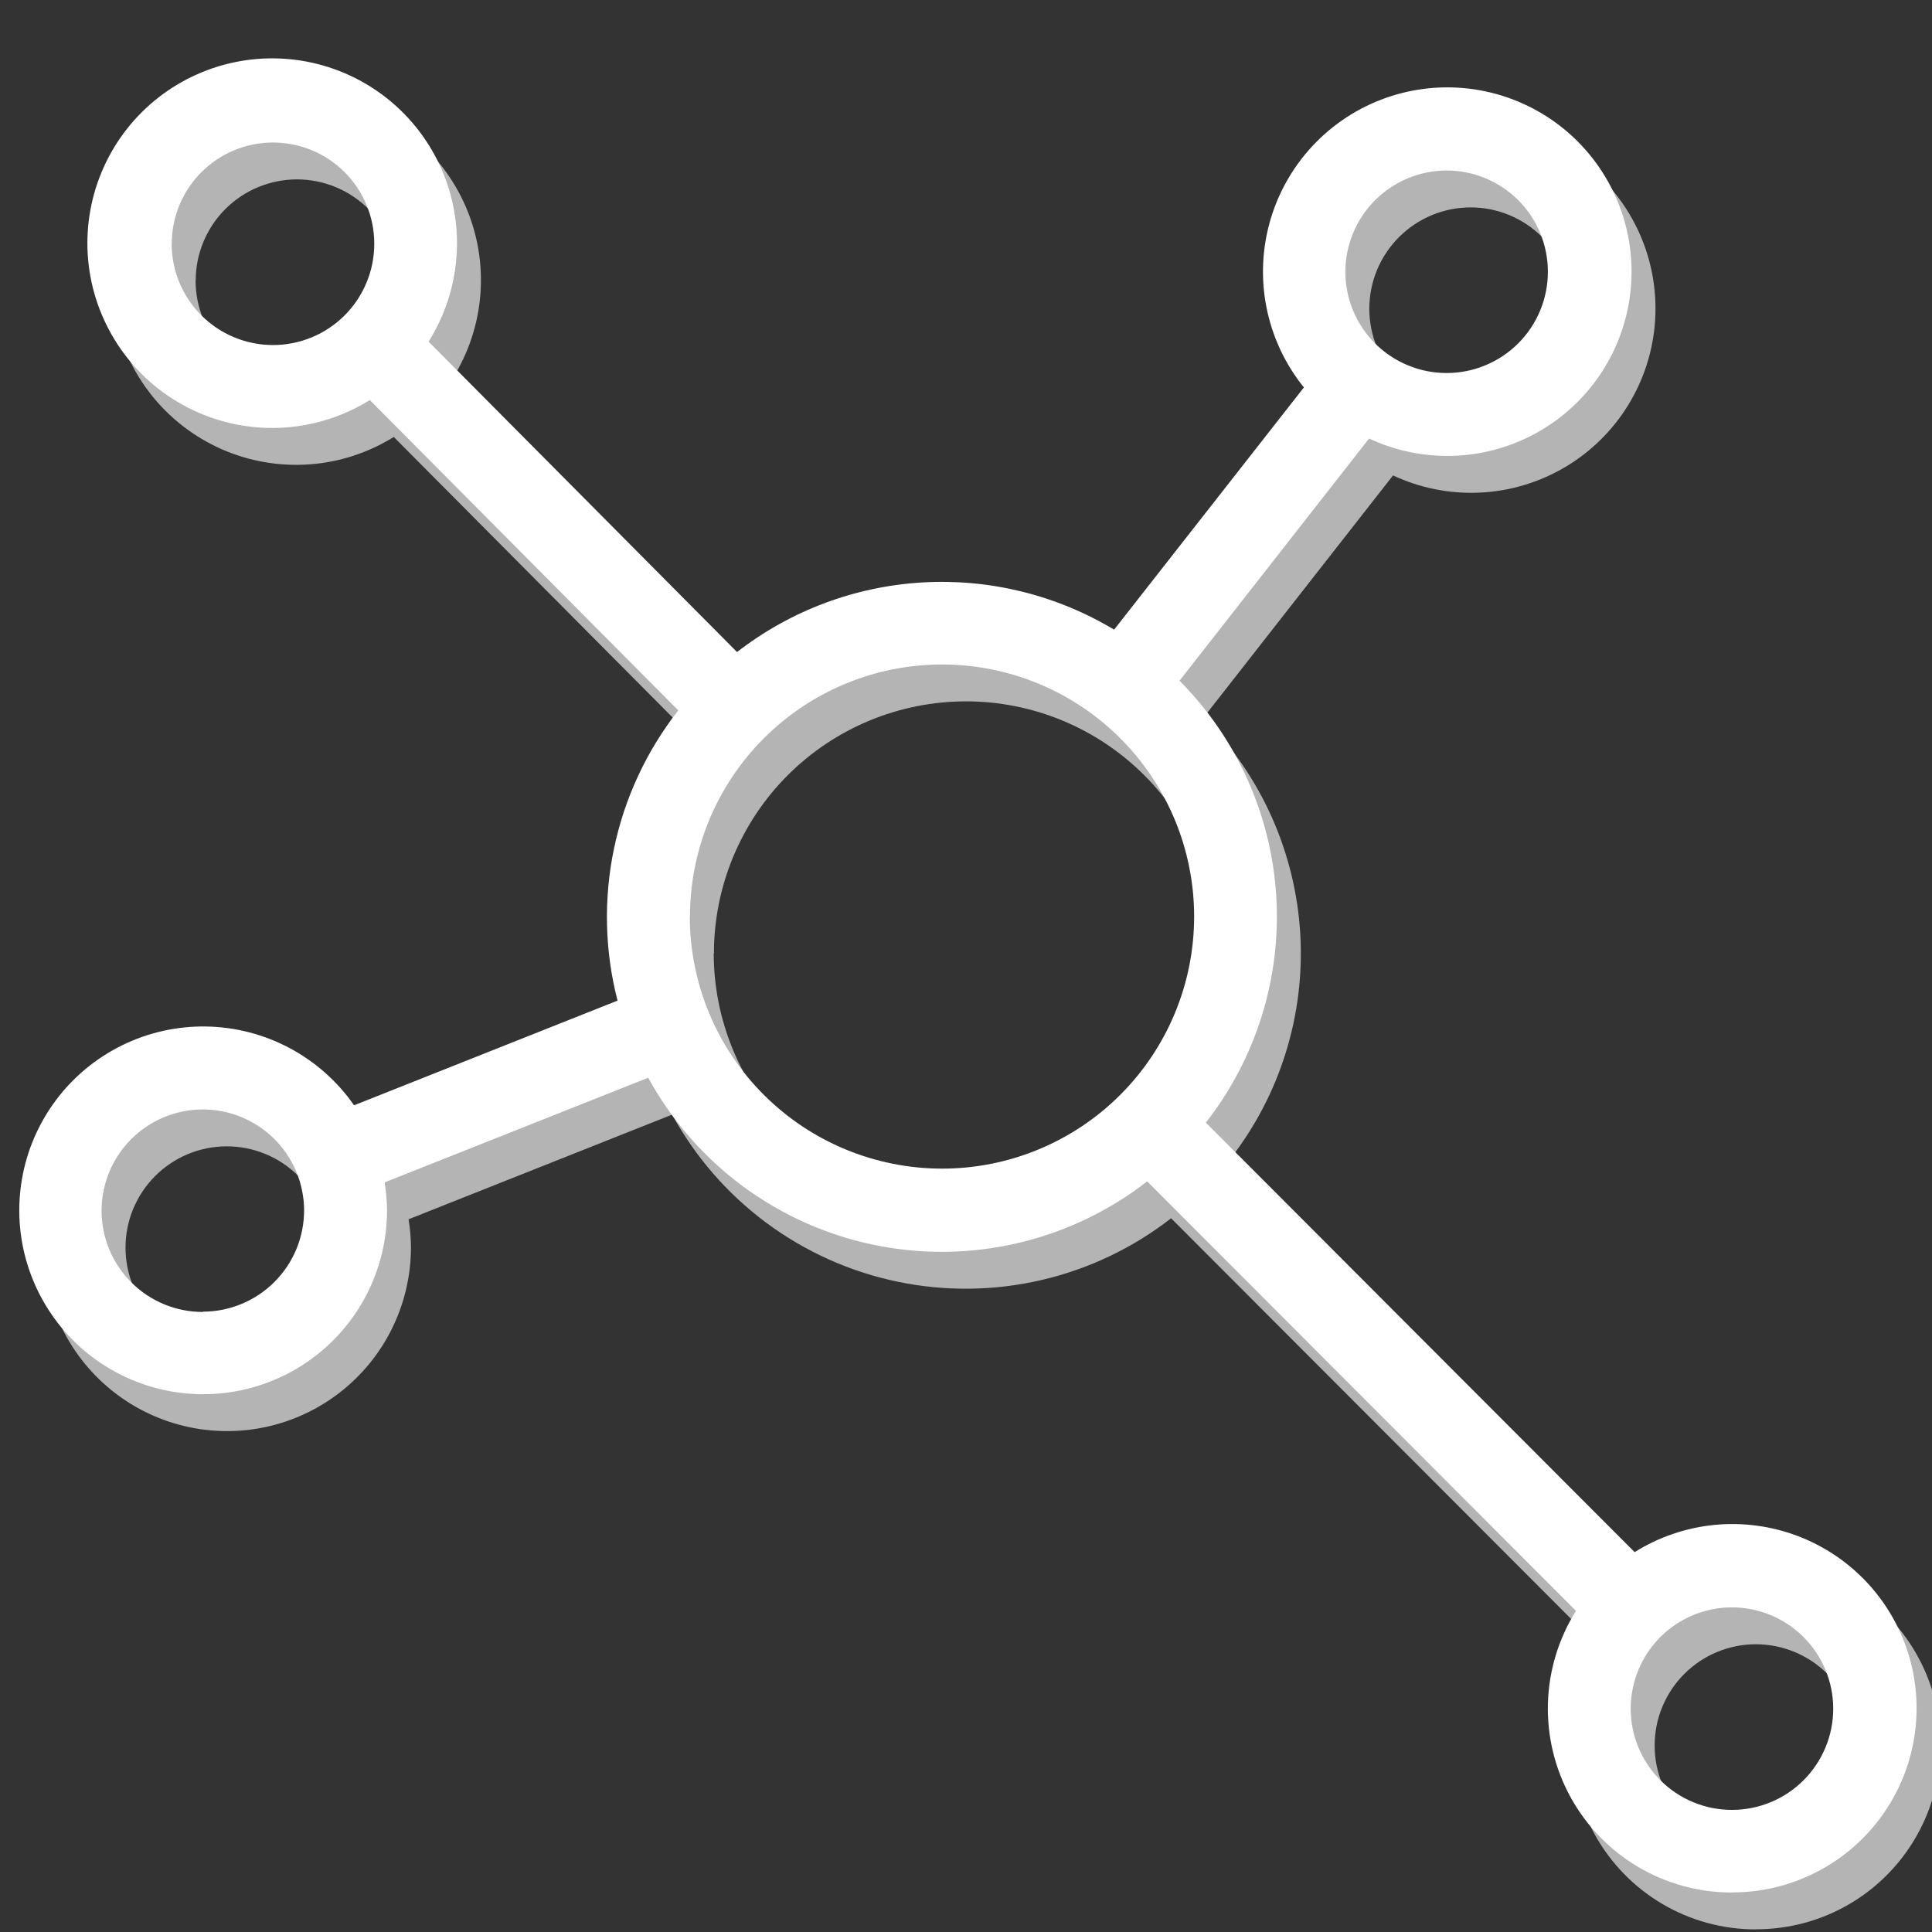 <svg xmlns="http://www.w3.org/2000/svg" xmlns:xlink="http://www.w3.org/1999/xlink" width="500" zoomAndPan="magnify" viewBox="0 0 375 375" height="500" preserveAspectRatio="xMidYMid meet" version="1.2"><rect x="0" y="0" width="375" height="375" fill="#333333" stroke="none"/><defs><clipPath id="e2b2bdcdc4"><path d="M 3 11 L 373 11 L 373 367.91 L 3 367.91 Z M 3 11 "/></clipPath></defs><g id="1dda865405"><path style=" stroke:none;fill-rule:nonzero;fill:#b4b4b4;fill-opacity:1;" d="M 340.82 374.473 C 341.508 374.473 342.199 374.457 342.887 374.418 C 343.574 374.379 344.262 374.32 344.949 374.242 C 345.633 374.164 346.316 374.066 346.996 373.949 C 347.676 373.832 348.352 373.695 349.023 373.539 C 349.695 373.383 350.359 373.207 351.023 373.012 C 351.684 372.816 352.34 372.602 352.988 372.367 C 353.637 372.137 354.281 371.883 354.914 371.613 C 355.551 371.344 356.176 371.055 356.793 370.75 C 357.41 370.441 358.02 370.117 358.617 369.777 C 359.219 369.434 359.809 369.074 360.387 368.699 C 360.965 368.324 361.531 367.93 362.086 367.523 C 362.641 367.113 363.184 366.688 363.715 366.25 C 364.246 365.809 364.766 365.355 365.27 364.883 C 365.773 364.414 366.266 363.93 366.742 363.43 C 367.219 362.934 367.68 362.422 368.129 361.895 C 368.574 361.371 369.008 360.832 369.422 360.281 C 369.84 359.73 370.238 359.168 370.621 358.598 C 371.004 358.023 371.371 357.438 371.723 356.844 C 372.07 356.25 372.402 355.645 372.719 355.031 C 373.031 354.418 373.328 353.797 373.609 353.164 C 373.887 352.535 374.145 351.895 374.387 351.25 C 374.629 350.602 374.852 349.949 375.055 349.293 C 375.262 348.633 375.445 347.969 375.609 347.297 C 375.777 346.629 375.922 345.953 376.047 345.277 C 376.176 344.598 376.281 343.918 376.367 343.234 C 376.457 342.551 376.523 341.863 376.57 341.176 C 376.617 340.488 376.645 339.797 376.652 339.109 C 376.66 338.418 376.648 337.73 376.613 337.039 C 376.582 336.352 376.531 335.664 376.457 334.977 C 376.387 334.293 376.293 333.609 376.18 332.926 C 376.07 332.246 375.938 331.57 375.785 330.898 C 375.637 330.223 375.465 329.555 375.277 328.891 C 375.086 328.23 374.879 327.57 374.648 326.922 C 374.422 326.27 374.176 325.625 373.91 324.988 C 373.645 324.352 373.363 323.723 373.062 323.102 C 372.758 322.484 372.441 321.871 372.105 321.27 C 371.766 320.668 371.414 320.074 371.043 319.496 C 370.672 318.914 370.285 318.344 369.879 317.785 C 369.477 317.223 369.055 316.676 368.621 316.145 C 368.184 315.609 367.734 315.086 367.27 314.578 C 366.801 314.07 366.32 313.574 365.828 313.094 C 365.332 312.613 364.824 312.145 364.305 311.695 C 363.781 311.242 363.246 310.809 362.699 310.387 C 362.152 309.965 361.594 309.562 361.027 309.172 C 360.457 308.785 359.875 308.414 359.281 308.059 C 358.691 307.703 358.09 307.367 357.477 307.047 C 356.867 306.727 356.246 306.426 355.617 306.141 C 354.988 305.859 354.355 305.594 353.711 305.348 C 353.066 305.098 352.414 304.871 351.758 304.66 C 351.102 304.453 350.438 304.262 349.77 304.09 C 349.102 303.918 348.43 303.77 347.754 303.637 C 347.074 303.504 346.395 303.391 345.711 303.297 C 345.027 303.207 344.344 303.133 343.656 303.078 C 342.965 303.027 342.277 302.992 341.59 302.98 C 340.898 302.969 340.211 302.973 339.52 303 C 338.832 303.027 338.145 303.074 337.457 303.141 C 336.77 303.207 336.086 303.293 335.402 303.398 C 334.723 303.504 334.043 303.633 333.371 303.777 C 332.695 303.922 332.027 304.086 331.363 304.27 C 330.695 304.453 330.039 304.656 329.387 304.879 C 328.73 305.102 328.086 305.344 327.445 305.602 C 326.809 305.863 326.176 306.141 325.555 306.438 C 324.93 306.734 324.316 307.047 323.711 307.379 C 323.109 307.711 322.512 308.059 321.93 308.426 L 238.699 225.055 C 239.906 223.516 241.043 221.922 242.105 220.277 C 243.164 218.633 244.152 216.945 245.062 215.211 C 245.973 213.477 246.801 211.707 247.551 209.898 C 248.297 208.09 248.965 206.25 249.547 204.383 C 250.129 202.516 250.629 200.621 251.039 198.707 C 251.449 196.797 251.773 194.867 252.012 192.922 C 252.25 190.98 252.398 189.031 252.457 187.074 C 252.52 185.117 252.492 183.16 252.375 181.207 C 252.258 179.254 252.055 177.309 251.762 175.375 C 251.469 173.438 251.09 171.52 250.625 169.617 C 250.156 167.719 249.605 165.84 248.969 163.988 C 248.336 162.137 247.617 160.32 246.816 158.531 C 246.016 156.746 245.137 155 244.176 153.293 C 243.219 151.586 242.184 149.926 241.074 148.312 C 239.965 146.699 238.785 145.141 237.535 143.633 C 236.285 142.129 234.973 140.68 233.59 139.293 L 270.387 92.277 C 271.043 92.586 271.707 92.871 272.379 93.137 C 273.055 93.406 273.734 93.652 274.422 93.879 C 275.109 94.102 275.805 94.309 276.504 94.492 C 277.207 94.676 277.914 94.836 278.621 94.977 C 279.332 95.117 280.047 95.234 280.766 95.332 C 281.484 95.43 282.203 95.504 282.926 95.559 C 283.648 95.613 284.371 95.645 285.094 95.652 C 285.82 95.66 286.543 95.648 287.266 95.613 C 287.988 95.582 288.711 95.523 289.434 95.445 C 290.152 95.367 290.867 95.266 291.582 95.145 C 292.297 95.023 293.008 94.879 293.711 94.715 C 294.418 94.551 295.117 94.363 295.809 94.156 C 296.504 93.949 297.191 93.719 297.871 93.469 C 298.551 93.223 299.223 92.949 299.887 92.66 C 300.551 92.371 301.203 92.062 301.852 91.73 C 302.496 91.402 303.129 91.051 303.754 90.684 C 304.375 90.316 304.988 89.93 305.59 89.523 C 306.188 89.117 306.773 88.695 307.352 88.254 C 307.926 87.812 308.484 87.352 309.031 86.879 C 309.578 86.402 310.109 85.91 310.625 85.402 C 311.145 84.895 311.645 84.375 312.129 83.836 C 312.613 83.297 313.082 82.746 313.531 82.18 C 313.984 81.613 314.418 81.031 314.836 80.441 C 315.25 79.848 315.648 79.242 316.027 78.625 C 316.406 78.008 316.77 77.383 317.109 76.742 C 317.449 76.102 317.773 75.453 318.074 74.797 C 318.375 74.137 318.656 73.473 318.918 72.797 C 319.18 72.121 319.422 71.438 319.641 70.746 C 319.859 70.059 320.059 69.359 320.238 68.66 C 320.414 67.957 320.57 67.25 320.707 66.539 C 320.84 65.828 320.953 65.113 321.047 64.395 C 321.137 63.676 321.207 62.953 321.254 62.23 C 321.301 61.508 321.324 60.785 321.328 60.059 C 321.332 59.336 321.316 58.613 321.273 57.891 C 321.234 57.168 321.172 56.445 321.086 55.727 C 321.004 55.008 320.898 54.289 320.77 53.578 C 320.641 52.863 320.492 52.156 320.32 51.453 C 320.152 50.746 319.957 50.051 319.746 49.359 C 319.531 48.664 319.297 47.98 319.043 47.301 C 318.789 46.625 318.516 45.953 318.219 45.293 C 317.922 44.633 317.609 43.98 317.273 43.34 C 316.938 42.695 316.582 42.066 316.211 41.445 C 315.836 40.824 315.445 40.215 315.035 39.617 C 314.625 39.02 314.195 38.438 313.75 37.867 C 313.305 37.297 312.84 36.738 312.363 36.195 C 311.883 35.652 311.387 35.125 310.875 34.613 C 310.363 34.102 309.836 33.605 309.293 33.125 C 308.75 32.645 308.195 32.18 307.625 31.734 C 307.055 31.285 306.473 30.855 305.875 30.445 C 305.281 30.035 304.672 29.641 304.051 29.266 C 303.434 28.891 302.801 28.535 302.16 28.199 C 301.52 27.863 300.867 27.547 300.207 27.25 C 299.547 26.957 298.875 26.68 298.199 26.422 C 297.52 26.168 296.836 25.934 296.145 25.719 C 295.453 25.504 294.754 25.309 294.051 25.137 C 293.348 24.965 292.641 24.816 291.926 24.688 C 291.215 24.559 290.5 24.449 289.777 24.367 C 289.059 24.281 288.34 24.215 287.617 24.176 C 286.895 24.133 286.168 24.113 285.445 24.117 C 284.719 24.117 283.996 24.145 283.273 24.188 C 282.551 24.234 281.832 24.305 281.113 24.395 C 280.395 24.484 279.68 24.594 278.965 24.73 C 278.254 24.863 277.547 25.016 276.844 25.195 C 276.141 25.371 275.445 25.566 274.754 25.785 C 274.066 26.004 273.383 26.246 272.707 26.504 C 272.031 26.766 271.363 27.047 270.703 27.348 C 270.043 27.648 269.395 27.969 268.758 28.309 C 268.117 28.648 267.488 29.008 266.871 29.387 C 266.254 29.766 265.648 30.16 265.055 30.578 C 264.461 30.992 263.879 31.426 263.312 31.875 C 262.746 32.328 262.191 32.793 261.652 33.277 C 261.117 33.762 260.594 34.262 260.082 34.777 C 259.574 35.293 259.082 35.824 258.605 36.371 C 258.129 36.914 257.672 37.477 257.23 38.051 C 256.785 38.621 256.363 39.211 255.957 39.809 C 255.551 40.406 255.16 41.02 254.793 41.641 C 254.422 42.266 254.074 42.898 253.742 43.543 C 253.41 44.188 253.102 44.84 252.809 45.504 C 252.516 46.168 252.246 46.84 251.996 47.52 C 251.746 48.199 251.516 48.887 251.309 49.578 C 251.098 50.273 250.91 50.973 250.746 51.676 C 250.578 52.383 250.434 53.09 250.312 53.805 C 250.188 54.52 250.086 55.234 250.008 55.953 C 249.926 56.676 249.871 57.395 249.832 58.121 C 249.797 58.844 249.785 59.566 249.793 60.293 C 249.801 61.016 249.832 61.738 249.883 62.461 C 249.934 63.184 250.008 63.902 250.105 64.621 C 250.203 65.34 250.32 66.055 250.457 66.766 C 250.598 67.477 250.758 68.18 250.941 68.883 C 251.121 69.582 251.324 70.277 251.551 70.969 C 251.773 71.656 252.02 72.336 252.285 73.012 C 252.551 73.684 252.836 74.348 253.145 75.008 C 253.449 75.664 253.773 76.309 254.121 76.945 C 254.465 77.582 254.832 78.207 255.215 78.82 C 255.598 79.438 256 80.039 256.418 80.629 C 256.84 81.219 257.277 81.797 257.73 82.359 L 220.895 129.375 C 219.504 128.539 218.082 127.754 216.633 127.023 C 215.18 126.293 213.703 125.621 212.203 125 C 210.703 124.383 209.18 123.82 207.637 123.312 C 206.094 122.809 204.531 122.363 202.953 121.977 C 201.379 121.586 199.789 121.258 198.188 120.992 C 196.586 120.723 194.977 120.516 193.359 120.367 C 191.742 120.219 190.121 120.133 188.496 120.109 C 186.871 120.082 185.25 120.117 183.629 120.215 C 182.008 120.309 180.391 120.469 178.781 120.684 C 177.172 120.902 175.574 121.18 173.984 121.52 C 172.395 121.855 170.824 122.254 169.266 122.707 C 167.707 123.164 166.164 123.68 164.645 124.25 C 163.125 124.82 161.629 125.449 160.156 126.133 C 158.684 126.816 157.238 127.555 155.82 128.348 C 154.402 129.141 153.016 129.984 151.66 130.883 C 150.309 131.777 148.988 132.727 147.707 133.719 L 87.836 73.469 C 88.223 72.852 88.59 72.227 88.938 71.59 C 89.289 70.953 89.617 70.305 89.926 69.648 C 90.238 68.992 90.527 68.324 90.797 67.648 C 91.066 66.977 91.312 66.293 91.539 65.602 C 91.77 64.914 91.977 64.219 92.16 63.516 C 92.348 62.812 92.512 62.105 92.652 61.395 C 92.797 60.68 92.914 59.965 93.016 59.246 C 93.113 58.523 93.191 57.805 93.246 57.078 C 93.301 56.355 93.336 55.629 93.344 54.902 C 93.355 54.176 93.344 53.449 93.312 52.723 C 93.281 52 93.223 51.273 93.148 50.551 C 93.07 49.832 92.973 49.109 92.852 48.395 C 92.73 47.68 92.586 46.965 92.422 46.258 C 92.258 45.551 92.074 44.848 91.867 44.152 C 91.66 43.457 91.434 42.766 91.184 42.082 C 90.938 41.402 90.668 40.727 90.379 40.059 C 90.09 39.395 89.777 38.738 89.449 38.09 C 89.121 37.441 88.77 36.805 88.402 36.18 C 88.035 35.555 87.648 34.938 87.242 34.336 C 86.836 33.734 86.414 33.145 85.973 32.566 C 85.531 31.988 85.074 31.426 84.598 30.875 C 84.121 30.328 83.629 29.793 83.121 29.273 C 82.613 28.754 82.09 28.25 81.551 27.762 C 81.012 27.277 80.461 26.805 79.895 26.352 C 79.324 25.898 78.746 25.461 78.152 25.043 C 77.559 24.625 76.953 24.223 76.336 23.84 C 75.715 23.461 75.086 23.098 74.449 22.754 C 73.809 22.41 73.156 22.086 72.496 21.781 C 71.84 21.477 71.168 21.195 70.492 20.93 C 69.816 20.668 69.133 20.426 68.441 20.203 C 67.75 19.98 67.051 19.777 66.348 19.598 C 65.641 19.422 64.934 19.262 64.219 19.125 C 63.508 18.988 62.789 18.875 62.07 18.781 C 61.348 18.688 60.625 18.617 59.902 18.566 C 59.176 18.52 58.449 18.492 57.723 18.488 C 57 18.48 56.273 18.5 55.547 18.539 C 54.82 18.578 54.098 18.637 53.375 18.723 C 52.656 18.805 51.938 18.91 51.223 19.035 C 50.504 19.164 49.793 19.312 49.09 19.48 C 48.383 19.652 47.68 19.844 46.988 20.055 C 46.293 20.27 45.605 20.5 44.926 20.754 C 44.242 21.008 43.57 21.285 42.906 21.578 C 42.242 21.875 41.59 22.188 40.945 22.523 C 40.301 22.859 39.668 23.215 39.043 23.586 C 38.422 23.961 37.809 24.352 37.211 24.762 C 36.609 25.172 36.023 25.602 35.449 26.047 C 34.879 26.492 34.316 26.957 33.773 27.438 C 33.227 27.918 32.699 28.414 32.184 28.926 C 31.668 29.438 31.168 29.965 30.684 30.508 C 30.203 31.051 29.734 31.605 29.285 32.18 C 28.836 32.75 28.406 33.332 27.992 33.93 C 27.578 34.527 27.184 35.137 26.809 35.758 C 26.43 36.379 26.074 37.012 25.734 37.652 C 25.398 38.297 25.078 38.949 24.781 39.613 C 24.48 40.273 24.203 40.945 23.945 41.625 C 23.688 42.301 23.449 42.988 23.234 43.684 C 23.016 44.375 22.824 45.074 22.648 45.781 C 22.477 46.488 22.324 47.195 22.191 47.91 C 22.062 48.625 21.953 49.344 21.867 50.066 C 21.781 50.785 21.715 51.508 21.672 52.234 C 21.629 52.961 21.609 53.684 21.609 54.41 C 21.609 55.137 21.633 55.863 21.68 56.59 C 21.723 57.312 21.789 58.035 21.879 58.758 C 21.969 59.48 22.078 60.195 22.211 60.91 C 22.344 61.625 22.5 62.336 22.676 63.039 C 22.852 63.746 23.047 64.441 23.266 65.137 C 23.484 65.828 23.723 66.516 23.984 67.191 C 24.242 67.871 24.523 68.543 24.824 69.203 C 25.125 69.863 25.445 70.516 25.785 71.156 C 26.125 71.801 26.484 72.43 26.863 73.051 C 27.242 73.668 27.641 74.277 28.055 74.875 C 28.473 75.469 28.906 76.051 29.355 76.621 C 29.805 77.191 30.273 77.746 30.758 78.289 C 31.242 78.828 31.742 79.355 32.262 79.867 C 32.777 80.375 33.309 80.871 33.855 81.348 C 34.402 81.828 34.961 82.289 35.539 82.734 C 36.113 83.18 36.699 83.605 37.301 84.012 C 37.902 84.422 38.512 84.812 39.137 85.184 C 39.762 85.555 40.398 85.906 41.043 86.238 C 41.688 86.574 42.344 86.887 43.008 87.18 C 43.672 87.473 44.348 87.746 45.027 87.996 C 45.707 88.25 46.398 88.48 47.094 88.691 C 47.789 88.902 48.488 89.09 49.195 89.258 C 49.902 89.426 50.613 89.57 51.328 89.695 C 52.047 89.82 52.766 89.922 53.484 90.004 C 54.207 90.086 54.93 90.145 55.656 90.18 C 56.383 90.219 57.109 90.234 57.836 90.227 C 58.562 90.219 59.285 90.188 60.012 90.137 C 60.734 90.086 61.457 90.012 62.18 89.918 C 62.898 89.824 63.617 89.707 64.328 89.566 C 65.043 89.43 65.75 89.27 66.453 89.086 C 67.156 88.906 67.855 88.703 68.543 88.477 C 69.234 88.254 69.918 88.008 70.594 87.742 C 71.273 87.477 71.938 87.191 72.598 86.887 C 73.258 86.578 73.906 86.254 74.543 85.906 C 75.184 85.562 75.812 85.199 76.43 84.812 L 136.301 145.047 C 134.766 147.004 133.348 149.043 132.047 151.16 C 130.746 153.281 129.57 155.469 128.52 157.723 C 127.473 159.977 126.555 162.285 125.77 164.645 C 124.984 167.004 124.34 169.402 123.828 171.836 C 123.32 174.27 122.949 176.727 122.723 179.203 C 122.496 181.68 122.41 184.16 122.469 186.645 C 122.523 189.133 122.727 191.605 123.066 194.07 C 123.406 196.535 123.891 198.969 124.512 201.379 L 73.371 221.695 C 72.969 221.117 72.551 220.555 72.113 220 C 71.68 219.449 71.227 218.91 70.762 218.383 C 70.293 217.855 69.809 217.344 69.312 216.848 C 68.816 216.352 68.305 215.867 67.777 215.402 C 67.25 214.934 66.711 214.48 66.16 214.047 C 65.605 213.613 65.039 213.191 64.465 212.789 C 63.887 212.391 63.297 212.004 62.695 211.637 C 62.098 211.27 61.484 210.922 60.863 210.59 C 60.242 210.258 59.613 209.945 58.973 209.652 C 58.336 209.359 57.688 209.086 57.031 208.828 C 56.375 208.574 55.711 208.34 55.043 208.121 C 54.375 207.906 53.699 207.711 53.016 207.535 C 52.336 207.359 51.648 207.203 50.961 207.066 C 50.27 206.93 49.574 206.816 48.879 206.719 C 48.18 206.625 47.48 206.551 46.781 206.5 C 46.078 206.445 45.375 206.414 44.672 206.402 C 43.969 206.391 43.266 206.398 42.562 206.43 C 41.859 206.457 41.156 206.508 40.457 206.582 C 39.758 206.652 39.059 206.742 38.367 206.855 C 37.672 206.969 36.98 207.102 36.293 207.258 C 35.605 207.41 34.926 207.582 34.25 207.777 C 33.574 207.969 32.902 208.184 32.238 208.418 C 31.574 208.652 30.918 208.902 30.27 209.176 C 29.621 209.449 28.98 209.738 28.348 210.051 C 27.719 210.359 27.094 210.688 26.484 211.035 C 25.871 211.383 25.27 211.746 24.68 212.129 C 24.09 212.512 23.508 212.91 22.941 213.328 C 22.375 213.746 21.82 214.18 21.281 214.629 C 20.738 215.078 20.211 215.543 19.699 216.023 C 19.184 216.504 18.684 217 18.199 217.508 C 17.715 218.02 17.246 218.543 16.793 219.082 C 16.34 219.621 15.902 220.172 15.48 220.734 C 15.059 221.297 14.656 221.875 14.27 222.461 C 13.883 223.051 13.512 223.648 13.16 224.258 C 12.809 224.867 12.477 225.484 12.16 226.117 C 11.848 226.746 11.551 227.383 11.273 228.031 C 10.996 228.676 10.738 229.332 10.5 229.992 C 10.262 230.656 10.043 231.324 9.844 232 C 9.645 232.672 9.465 233.352 9.309 234.039 C 9.148 234.723 9.012 235.414 8.895 236.109 C 8.777 236.801 8.68 237.496 8.602 238.199 C 8.523 238.898 8.469 239.598 8.434 240.301 C 8.398 241.004 8.383 241.707 8.391 242.41 C 8.398 243.113 8.426 243.816 8.473 244.52 C 8.52 245.223 8.59 245.922 8.68 246.617 C 8.766 247.316 8.879 248.012 9.008 248.703 C 9.137 249.395 9.289 250.082 9.461 250.766 C 9.633 251.445 9.824 252.125 10.035 252.793 C 10.246 253.465 10.477 254.129 10.727 254.789 C 10.977 255.445 11.246 256.094 11.535 256.738 C 11.824 257.379 12.133 258.012 12.457 258.633 C 12.785 259.258 13.129 259.871 13.492 260.473 C 13.852 261.078 14.234 261.668 14.629 262.25 C 15.027 262.828 15.441 263.398 15.875 263.953 C 16.305 264.512 16.754 265.055 17.215 265.582 C 17.68 266.113 18.156 266.629 18.652 267.129 C 19.145 267.629 19.652 268.117 20.176 268.59 C 20.699 269.059 21.234 269.516 21.781 269.953 C 22.332 270.395 22.895 270.816 23.469 271.223 C 24.043 271.629 24.629 272.02 25.227 272.391 C 25.824 272.762 26.434 273.117 27.051 273.453 C 27.668 273.785 28.297 274.105 28.934 274.402 C 29.57 274.703 30.215 274.98 30.871 275.242 C 31.523 275.5 32.184 275.742 32.852 275.965 C 33.52 276.184 34.195 276.387 34.875 276.566 C 35.555 276.75 36.238 276.91 36.93 277.051 C 37.617 277.191 38.312 277.312 39.008 277.414 C 39.703 277.512 40.402 277.594 41.105 277.652 C 41.805 277.711 42.508 277.746 43.211 277.766 C 43.914 277.781 44.617 277.777 45.32 277.754 C 46.023 277.73 46.727 277.684 47.426 277.617 C 48.125 277.551 48.824 277.465 49.52 277.359 C 50.215 277.25 50.906 277.121 51.594 276.977 C 52.281 276.828 52.965 276.656 53.645 276.469 C 54.32 276.281 54.992 276.074 55.66 275.844 C 56.324 275.617 56.984 275.367 57.633 275.102 C 58.285 274.832 58.926 274.547 59.562 274.242 C 60.195 273.938 60.82 273.613 61.434 273.27 C 62.051 272.93 62.652 272.57 63.246 272.191 C 63.84 271.812 64.422 271.418 64.992 271.004 C 65.562 270.594 66.121 270.164 66.664 269.719 C 67.211 269.273 67.742 268.812 68.258 268.336 C 68.777 267.859 69.277 267.367 69.766 266.859 C 70.254 266.355 70.73 265.836 71.188 265.301 C 71.645 264.766 72.086 264.219 72.512 263.656 C 72.938 263.098 73.344 262.523 73.734 261.938 C 74.129 261.355 74.5 260.758 74.859 260.152 C 75.215 259.547 75.551 258.93 75.871 258.301 C 76.191 257.676 76.492 257.039 76.773 256.395 C 77.055 255.75 77.32 255.098 77.562 254.438 C 77.805 253.777 78.031 253.109 78.234 252.438 C 78.438 251.762 78.621 251.086 78.785 250.398 C 78.949 249.715 79.094 249.027 79.215 248.336 C 79.34 247.641 79.441 246.945 79.523 246.246 C 79.605 245.547 79.668 244.848 79.707 244.145 C 79.75 243.441 79.77 242.738 79.77 242.035 C 79.746 240.234 79.594 238.445 79.305 236.664 L 130.465 216.344 C 131.027 217.375 131.617 218.387 132.234 219.383 C 132.852 220.379 133.492 221.355 134.164 222.316 C 134.832 223.277 135.527 224.223 136.25 225.145 C 136.969 226.07 137.715 226.973 138.484 227.855 C 139.254 228.738 140.047 229.602 140.863 230.441 C 141.68 231.281 142.516 232.102 143.379 232.895 C 144.238 233.691 145.121 234.461 146.023 235.207 C 146.926 235.957 147.844 236.68 148.785 237.375 C 149.727 238.074 150.688 238.746 151.664 239.391 C 152.645 240.035 153.637 240.656 154.648 241.246 C 155.66 241.84 156.688 242.402 157.727 242.938 C 158.77 243.477 159.824 243.98 160.895 244.461 C 161.965 244.941 163.047 245.391 164.137 245.812 C 165.23 246.23 166.336 246.621 167.449 246.984 C 168.566 247.344 169.688 247.676 170.82 247.973 C 171.953 248.273 173.094 248.543 174.242 248.781 C 175.387 249.02 176.539 249.227 177.699 249.402 C 178.855 249.578 180.02 249.723 181.188 249.836 C 182.352 249.949 183.52 250.031 184.691 250.078 C 185.859 250.129 187.031 250.148 188.203 250.133 C 189.375 250.121 190.547 250.074 191.715 250 C 192.883 249.922 194.051 249.812 195.215 249.672 C 196.375 249.531 197.535 249.363 198.688 249.16 C 199.844 248.957 200.988 248.723 202.133 248.457 C 203.273 248.191 204.406 247.898 205.531 247.57 C 206.656 247.246 207.773 246.887 208.879 246.5 C 209.984 246.113 211.078 245.699 212.164 245.254 C 213.246 244.809 214.316 244.332 215.375 243.828 C 216.43 243.324 217.477 242.793 218.504 242.23 C 219.531 241.672 220.547 241.086 221.543 240.469 C 222.539 239.855 223.52 239.211 224.484 238.543 C 225.445 237.875 226.387 237.184 227.312 236.465 L 310.543 319.832 C 309.699 321.176 308.945 322.574 308.289 324.02 C 307.629 325.465 307.07 326.945 306.613 328.465 C 306.152 329.984 305.793 331.531 305.539 333.098 C 305.285 334.664 305.137 336.242 305.094 337.828 C 305.051 339.418 305.113 341 305.281 342.578 C 305.449 344.16 305.723 345.719 306.098 347.262 C 306.477 348.805 306.953 350.316 307.531 351.793 C 308.109 353.273 308.781 354.707 309.551 356.098 C 310.32 357.484 311.18 358.816 312.125 360.094 C 313.074 361.367 314.102 362.574 315.211 363.711 C 316.316 364.848 317.496 365.906 318.746 366.887 C 319.996 367.867 321.305 368.758 322.672 369.562 C 324.043 370.371 325.457 371.082 326.922 371.695 C 328.387 372.312 329.883 372.828 331.414 373.246 C 332.949 373.66 334.5 373.973 336.074 374.184 C 337.648 374.391 339.23 374.496 340.82 374.492 Z M 44.02 261.812 C 43.375 261.812 42.734 261.781 42.094 261.719 C 41.453 261.656 40.82 261.559 40.188 261.434 C 39.559 261.309 38.934 261.152 38.32 260.969 C 37.703 260.781 37.102 260.566 36.504 260.32 C 35.91 260.074 35.332 259.801 34.766 259.496 C 34.195 259.195 33.645 258.863 33.109 258.508 C 32.574 258.152 32.059 257.77 31.562 257.363 C 31.066 256.953 30.59 256.523 30.133 256.07 C 29.68 255.613 29.246 255.141 28.84 254.645 C 28.43 254.148 28.047 253.633 27.688 253.098 C 27.332 252.562 27 252.012 26.695 251.445 C 26.395 250.879 26.117 250.301 25.871 249.707 C 25.625 249.113 25.406 248.508 25.219 247.895 C 25.031 247.277 24.875 246.656 24.746 246.027 C 24.621 245.395 24.527 244.762 24.461 244.121 C 24.398 243.48 24.363 242.84 24.363 242.195 C 24.363 241.555 24.391 240.914 24.453 240.273 C 24.516 239.633 24.609 238.996 24.73 238.367 C 24.855 237.734 25.012 237.113 25.195 236.496 C 25.379 235.883 25.594 235.277 25.84 234.68 C 26.086 234.086 26.359 233.504 26.66 232.938 C 26.961 232.371 27.289 231.816 27.645 231.281 C 28 230.746 28.383 230.23 28.789 229.73 C 29.195 229.234 29.625 228.758 30.078 228.301 C 30.531 227.844 31.004 227.414 31.5 227.004 C 31.996 226.594 32.512 226.211 33.043 225.852 C 33.578 225.492 34.129 225.16 34.691 224.855 C 35.258 224.551 35.84 224.273 36.434 224.023 C 37.023 223.777 37.629 223.559 38.242 223.367 C 38.859 223.18 39.48 223.023 40.109 222.895 C 40.738 222.766 41.375 222.668 42.016 222.605 C 42.652 222.539 43.297 222.504 43.938 222.5 C 44.582 222.5 45.223 222.527 45.863 222.59 C 46.504 222.648 47.137 222.738 47.77 222.863 C 48.398 222.984 49.023 223.137 49.641 223.324 C 50.258 223.508 50.863 223.719 51.457 223.965 C 52.051 224.207 52.633 224.477 53.203 224.777 C 53.77 225.078 54.324 225.406 54.859 225.762 C 55.395 226.117 55.914 226.496 56.41 226.902 C 56.91 227.305 57.387 227.734 57.844 228.188 C 58.301 228.641 58.734 229.113 59.148 229.609 C 59.559 230.102 59.941 230.617 60.301 231.148 C 60.664 231.684 60.996 232.23 61.301 232.797 C 61.609 233.359 61.887 233.941 62.137 234.531 C 62.383 235.125 62.605 235.73 62.793 236.344 C 62.984 236.957 63.145 237.578 63.273 238.207 C 63.402 238.84 63.5 239.473 63.566 240.113 C 63.633 240.75 63.668 241.395 63.672 242.035 C 63.676 242.68 63.645 243.324 63.582 243.965 C 63.52 244.609 63.426 245.246 63.301 245.879 C 63.18 246.512 63.023 247.137 62.836 247.754 C 62.652 248.371 62.434 248.977 62.188 249.574 C 61.945 250.168 61.668 250.754 61.367 251.32 C 61.062 251.891 60.734 252.441 60.375 252.98 C 60.02 253.516 59.637 254.035 59.227 254.535 C 58.82 255.031 58.387 255.512 57.934 255.969 C 57.477 256.426 57 256.855 56.504 257.266 C 56.004 257.676 55.488 258.062 54.953 258.422 C 54.418 258.781 53.863 259.109 53.297 259.414 C 52.727 259.719 52.145 259.996 51.551 260.246 C 50.957 260.492 50.348 260.711 49.73 260.898 C 49.117 261.086 48.492 261.242 47.859 261.371 C 47.227 261.496 46.59 261.59 45.949 261.656 C 45.305 261.719 44.664 261.75 44.02 261.75 Z M 360.473 338.785 C 360.477 339.426 360.445 340.07 360.383 340.711 C 360.32 341.352 360.227 341.988 360.102 342.621 C 359.977 343.25 359.82 343.875 359.633 344.492 C 359.449 345.109 359.23 345.715 358.984 346.309 C 358.738 346.902 358.465 347.484 358.164 348.055 C 357.859 348.621 357.527 349.172 357.172 349.707 C 356.816 350.246 356.434 350.762 356.023 351.258 C 355.617 351.758 355.184 352.234 354.73 352.691 C 354.273 353.145 353.797 353.578 353.301 353.988 C 352.805 354.395 352.289 354.781 351.754 355.137 C 351.219 355.496 350.664 355.828 350.098 356.129 C 349.531 356.434 348.949 356.711 348.355 356.957 C 347.762 357.203 347.156 357.422 346.539 357.609 C 345.922 357.797 345.301 357.953 344.668 358.078 C 344.035 358.203 343.398 358.301 342.758 358.363 C 342.117 358.426 341.477 358.457 340.832 358.457 C 340.188 358.461 339.547 358.43 338.906 358.367 C 338.266 358.305 337.629 358.207 336.996 358.082 C 336.367 357.957 335.742 357.801 335.125 357.617 C 334.508 357.43 333.902 357.215 333.309 356.969 C 332.715 356.723 332.133 356.445 331.562 356.145 C 330.996 355.84 330.445 355.512 329.91 355.152 C 329.371 354.797 328.855 354.414 328.359 354.004 C 327.859 353.598 327.383 353.164 326.93 352.711 C 326.473 352.254 326.039 351.777 325.633 351.281 C 325.223 350.781 324.84 350.266 324.48 349.73 C 324.125 349.195 323.793 348.645 323.488 348.078 C 323.184 347.508 322.91 346.93 322.664 346.332 C 322.418 345.738 322.199 345.133 322.012 344.516 C 321.824 343.902 321.668 343.277 321.543 342.645 C 321.418 342.016 321.324 341.379 321.258 340.738 C 321.195 340.098 321.164 339.453 321.164 338.809 C 321.164 338.168 321.195 337.523 321.258 336.883 C 321.32 336.242 321.414 335.605 321.539 334.977 C 321.664 334.344 321.82 333.719 322.008 333.102 C 322.195 332.488 322.41 331.883 322.66 331.285 C 322.906 330.691 323.18 330.109 323.484 329.543 C 323.785 328.973 324.117 328.422 324.473 327.887 C 324.832 327.352 325.215 326.836 325.625 326.336 C 326.031 325.84 326.465 325.363 326.918 324.906 C 327.375 324.453 327.852 324.02 328.348 323.613 C 328.844 323.203 329.363 322.82 329.898 322.461 C 330.434 322.105 330.984 321.773 331.551 321.469 C 332.121 321.168 332.699 320.891 333.297 320.645 C 333.891 320.398 334.496 320.184 335.113 319.996 C 335.73 319.809 336.352 319.652 336.984 319.527 C 337.617 319.402 338.25 319.305 338.891 319.242 C 339.531 319.18 340.176 319.148 340.82 319.148 C 341.461 319.148 342.102 319.18 342.738 319.246 C 343.379 319.309 344.012 319.402 344.645 319.527 C 345.273 319.652 345.895 319.809 346.508 319.996 C 347.121 320.18 347.727 320.398 348.32 320.641 C 348.914 320.887 349.492 321.16 350.059 321.465 C 350.625 321.766 351.176 322.094 351.711 322.449 C 352.242 322.805 352.758 323.188 353.258 323.594 C 353.754 324 354.23 324.43 354.684 324.883 C 355.137 325.336 355.57 325.809 355.977 326.305 C 356.387 326.801 356.77 327.312 357.129 327.848 C 357.484 328.379 357.816 328.93 358.121 329.492 C 358.426 330.059 358.703 330.637 358.949 331.23 C 359.199 331.82 359.418 332.426 359.605 333.039 C 359.793 333.652 359.953 334.273 360.078 334.902 C 360.207 335.531 360.305 336.164 360.371 336.801 C 360.438 337.441 360.473 338.082 360.473 338.723 Z M 285.434 40.254 C 286.078 40.254 286.719 40.285 287.359 40.348 C 288 40.41 288.637 40.504 289.27 40.629 C 289.898 40.754 290.523 40.91 291.141 41.098 C 291.758 41.285 292.363 41.504 292.957 41.75 C 293.551 41.996 294.133 42.27 294.699 42.574 C 295.266 42.875 295.82 43.207 296.355 43.566 C 296.891 43.922 297.406 44.305 297.902 44.715 C 298.402 45.121 298.879 45.555 299.332 46.008 C 299.789 46.465 300.219 46.941 300.629 47.438 C 301.035 47.938 301.418 48.453 301.777 48.988 C 302.133 49.523 302.465 50.074 302.77 50.641 C 303.07 51.211 303.348 51.789 303.594 52.387 C 303.84 52.98 304.055 53.586 304.242 54.203 C 304.43 54.816 304.586 55.441 304.711 56.074 C 304.836 56.703 304.934 57.34 304.996 57.98 C 305.059 58.621 305.09 59.266 305.09 59.906 C 305.09 60.551 305.059 61.195 304.996 61.836 C 304.934 62.477 304.836 63.109 304.711 63.742 C 304.586 64.375 304.43 64.996 304.242 65.613 C 304.055 66.23 303.84 66.836 303.594 67.43 C 303.348 68.023 303.07 68.605 302.77 69.172 C 302.465 69.742 302.133 70.293 301.777 70.828 C 301.418 71.363 301.035 71.879 300.629 72.375 C 300.219 72.875 299.789 73.352 299.332 73.805 C 298.879 74.262 298.402 74.691 297.902 75.102 C 297.406 75.508 296.891 75.895 296.355 76.25 C 295.82 76.609 295.266 76.938 294.699 77.242 C 294.133 77.547 293.551 77.82 292.957 78.066 C 292.363 78.312 291.758 78.531 291.141 78.715 C 290.523 78.902 289.898 79.059 289.27 79.184 C 288.637 79.312 288 79.406 287.359 79.469 C 286.719 79.531 286.078 79.562 285.434 79.562 C 284.789 79.562 284.148 79.531 283.508 79.469 C 282.867 79.406 282.23 79.312 281.602 79.184 C 280.969 79.059 280.344 78.902 279.73 78.715 C 279.113 78.531 278.508 78.312 277.914 78.066 C 277.316 77.82 276.738 77.547 276.168 77.242 C 275.602 76.938 275.051 76.609 274.516 76.25 C 273.98 75.895 273.461 75.508 272.965 75.102 C 272.469 74.691 271.992 74.262 271.535 73.805 C 271.082 73.352 270.648 72.875 270.242 72.375 C 269.832 71.879 269.449 71.363 269.09 70.828 C 268.734 70.293 268.402 69.742 268.102 69.172 C 267.797 68.605 267.523 68.023 267.273 67.43 C 267.027 66.836 266.812 66.23 266.625 65.613 C 266.438 64.996 266.281 64.375 266.156 63.742 C 266.031 63.109 265.938 62.477 265.875 61.836 C 265.812 61.195 265.777 60.551 265.777 59.906 C 265.781 59.266 265.812 58.621 265.879 57.98 C 265.941 57.344 266.035 56.707 266.164 56.074 C 266.289 55.445 266.445 54.82 266.633 54.207 C 266.82 53.59 267.039 52.984 267.285 52.391 C 267.531 51.797 267.809 51.219 268.113 50.648 C 268.414 50.082 268.746 49.531 269.105 48.996 C 269.461 48.461 269.844 47.945 270.254 47.449 C 270.66 46.953 271.094 46.477 271.547 46.02 C 272.004 45.566 272.48 45.133 272.977 44.727 C 273.473 44.316 273.988 43.934 274.523 43.578 C 275.059 43.219 275.609 42.887 276.176 42.586 C 276.742 42.281 277.324 42.008 277.918 41.758 C 278.512 41.512 279.117 41.297 279.734 41.109 C 280.348 40.922 280.973 40.762 281.602 40.637 C 282.234 40.512 282.867 40.414 283.508 40.352 C 284.148 40.285 284.789 40.254 285.434 40.254 Z M 37.984 54.477 C 37.984 53.832 38.016 53.191 38.078 52.551 C 38.141 51.91 38.234 51.273 38.359 50.641 C 38.484 50.008 38.641 49.387 38.828 48.77 C 39.016 48.152 39.234 47.547 39.48 46.953 C 39.727 46.359 40 45.777 40.305 45.211 C 40.605 44.641 40.938 44.09 41.297 43.555 C 41.652 43.02 42.035 42.504 42.445 42.008 C 42.852 41.508 43.285 41.031 43.738 40.578 C 44.195 40.121 44.672 39.691 45.168 39.281 C 45.668 38.875 46.184 38.492 46.719 38.133 C 47.254 37.773 47.805 37.445 48.371 37.141 C 48.941 36.836 49.52 36.562 50.117 36.316 C 50.711 36.07 51.316 35.855 51.934 35.668 C 52.547 35.48 53.172 35.324 53.805 35.199 C 54.434 35.074 55.07 34.977 55.711 34.914 C 56.352 34.852 56.996 34.82 57.637 34.82 C 58.281 34.82 58.926 34.852 59.566 34.914 C 60.207 34.977 60.84 35.074 61.473 35.199 C 62.105 35.324 62.727 35.48 63.344 35.668 C 63.961 35.855 64.566 36.07 65.16 36.316 C 65.754 36.562 66.336 36.836 66.902 37.141 C 67.473 37.445 68.023 37.773 68.559 38.133 C 69.094 38.492 69.609 38.875 70.105 39.281 C 70.605 39.691 71.082 40.121 71.535 40.578 C 71.992 41.031 72.422 41.508 72.832 42.008 C 73.238 42.504 73.625 43.02 73.98 43.555 C 74.34 44.09 74.668 44.641 74.973 45.211 C 75.277 45.777 75.551 46.359 75.797 46.953 C 76.043 47.547 76.262 48.152 76.445 48.77 C 76.633 49.387 76.789 50.008 76.914 50.641 C 77.043 51.273 77.137 51.91 77.199 52.551 C 77.262 53.191 77.293 53.832 77.293 54.477 C 77.293 55.121 77.262 55.762 77.199 56.402 C 77.137 57.043 77.043 57.68 76.914 58.309 C 76.789 58.941 76.633 59.566 76.445 60.18 C 76.262 60.797 76.043 61.402 75.797 61.996 C 75.551 62.594 75.277 63.172 74.973 63.742 C 74.668 64.309 74.34 64.859 73.98 65.395 C 73.625 65.93 73.238 66.445 72.832 66.945 C 72.422 67.441 71.992 67.918 71.535 68.375 C 71.082 68.828 70.605 69.262 70.105 69.668 C 69.609 70.078 69.094 70.461 68.559 70.82 C 68.023 71.176 67.473 71.508 66.902 71.809 C 66.336 72.113 65.754 72.387 65.16 72.633 C 64.566 72.883 63.961 73.098 63.344 73.285 C 62.727 73.473 62.105 73.629 61.473 73.754 C 60.84 73.879 60.207 73.973 59.566 74.035 C 58.926 74.098 58.281 74.133 57.637 74.133 C 56.992 74.133 56.352 74.098 55.711 74.035 C 55.07 73.973 54.434 73.879 53.801 73.754 C 53.172 73.629 52.547 73.473 51.93 73.285 C 51.312 73.098 50.707 72.883 50.113 72.637 C 49.52 72.391 48.938 72.113 48.367 71.812 C 47.801 71.508 47.25 71.176 46.715 70.82 C 46.176 70.461 45.66 70.078 45.164 69.672 C 44.664 69.262 44.188 68.832 43.734 68.375 C 43.277 67.922 42.844 67.445 42.438 66.945 C 42.027 66.449 41.645 65.934 41.285 65.398 C 40.926 64.863 40.598 64.309 40.293 63.742 C 39.988 63.176 39.711 62.594 39.465 62 C 39.219 61.402 39 60.797 38.816 60.184 C 38.629 59.566 38.469 58.941 38.344 58.312 C 38.219 57.68 38.121 57.043 38.059 56.402 C 37.996 55.762 37.965 55.121 37.961 54.477 Z M 138.574 185.102 C 138.57 183.5 138.648 181.898 138.805 180.305 C 138.961 178.711 139.195 177.125 139.504 175.551 C 139.816 173.98 140.207 172.426 140.668 170.895 C 141.133 169.359 141.672 167.852 142.285 166.367 C 142.898 164.887 143.582 163.441 144.336 162.027 C 145.09 160.613 145.91 159.238 146.801 157.906 C 147.691 156.57 148.645 155.285 149.66 154.043 C 150.676 152.805 151.75 151.617 152.883 150.484 C 154.016 149.352 155.203 148.273 156.441 147.258 C 157.68 146.238 158.965 145.285 160.297 144.395 C 161.629 143.504 163.004 142.68 164.418 141.922 C 165.828 141.164 167.277 140.48 168.758 139.867 C 170.238 139.254 171.746 138.711 173.281 138.246 C 174.812 137.781 176.367 137.391 177.938 137.078 C 179.512 136.766 181.094 136.531 182.688 136.371 C 184.285 136.215 185.883 136.137 187.488 136.133 C 189.09 136.133 190.688 136.211 192.285 136.367 C 193.879 136.527 195.461 136.762 197.035 137.074 C 198.605 137.387 200.16 137.773 201.695 138.238 C 203.23 138.703 204.734 139.242 206.219 139.855 C 207.699 140.469 209.145 141.152 210.559 141.91 C 211.973 142.664 213.348 143.488 214.68 144.379 C 216.012 145.27 217.297 146.223 218.539 147.238 C 219.777 148.258 220.965 149.332 222.098 150.465 C 223.23 151.598 224.305 152.785 225.32 154.023 C 226.34 155.262 227.293 156.551 228.184 157.883 C 229.074 159.215 229.895 160.59 230.652 162.004 C 231.406 163.414 232.094 164.863 232.703 166.344 C 233.316 167.824 233.859 169.332 234.324 170.867 C 234.789 172.402 235.176 173.953 235.488 175.527 C 235.801 177.098 236.035 178.684 236.191 180.277 C 236.348 181.871 236.426 183.473 236.426 185.074 C 236.426 186.68 236.348 188.277 236.191 189.871 C 236.031 191.469 235.797 193.051 235.484 194.625 C 235.172 196.195 234.781 197.75 234.316 199.281 C 233.848 200.816 233.309 202.324 232.695 203.805 C 232.082 205.285 231.395 206.73 230.641 208.145 C 229.883 209.559 229.059 210.93 228.168 212.262 C 227.277 213.598 226.324 214.883 225.305 216.121 C 224.289 217.359 223.211 218.543 222.078 219.676 C 220.941 220.809 219.758 221.883 218.516 222.902 C 217.277 223.918 215.992 224.871 214.656 225.762 C 213.324 226.648 211.949 227.473 210.535 228.227 C 209.121 228.98 207.672 229.664 206.191 230.277 C 204.711 230.891 203.203 231.43 201.668 231.891 C 200.133 232.355 198.582 232.746 197.008 233.055 C 195.438 233.367 193.852 233.602 192.258 233.758 C 190.66 233.914 189.062 233.988 187.461 233.988 C 185.859 233.988 184.262 233.906 182.668 233.746 C 181.074 233.59 179.492 233.352 177.922 233.039 C 176.352 232.727 174.801 232.336 173.27 231.871 C 171.738 231.406 170.234 230.867 168.754 230.254 C 167.277 229.641 165.832 228.953 164.418 228.199 C 163.008 227.445 161.637 226.621 160.305 225.734 C 158.973 224.844 157.688 223.891 156.449 222.875 C 155.211 221.859 154.027 220.785 152.895 219.656 C 151.762 218.523 150.688 217.34 149.672 216.102 C 148.656 214.863 147.703 213.582 146.812 212.25 C 145.922 210.922 145.098 209.551 144.34 208.137 C 143.586 206.727 142.898 205.281 142.285 203.805 C 141.672 202.324 141.129 200.82 140.664 199.289 C 140.195 197.758 139.805 196.207 139.488 194.637 C 139.176 193.066 138.938 191.484 138.777 189.895 C 138.617 188.301 138.535 186.703 138.531 185.102 Z M 138.574 185.102 "/><g clip-rule="nonzero" clip-path="url(#e2b2bdcdc4)"><path style=" stroke:none;fill-rule:nonzero;fill:#ffffff;fill-opacity:1;" d="M 336.172 367.312 C 336.863 367.316 337.551 367.297 338.238 367.258 C 338.93 367.223 339.617 367.164 340.301 367.086 C 340.988 367.008 341.668 366.91 342.348 366.793 C 343.027 366.672 343.703 366.535 344.375 366.379 C 345.047 366.223 345.715 366.047 346.375 365.852 C 347.039 365.656 347.691 365.441 348.344 365.211 C 348.992 364.977 349.633 364.727 350.266 364.453 C 350.902 364.184 351.527 363.895 352.145 363.59 C 352.766 363.281 353.371 362.957 353.973 362.617 C 354.57 362.273 355.16 361.914 355.738 361.539 C 356.316 361.164 356.883 360.773 357.438 360.363 C 357.996 359.953 358.539 359.531 359.07 359.09 C 359.602 358.648 360.117 358.195 360.621 357.723 C 361.129 357.254 361.617 356.77 362.094 356.27 C 362.57 355.773 363.035 355.262 363.48 354.734 C 363.93 354.211 364.359 353.672 364.777 353.121 C 365.191 352.57 365.59 352.012 365.973 351.438 C 366.359 350.863 366.723 350.281 367.074 349.684 C 367.422 349.09 367.758 348.484 368.07 347.871 C 368.387 347.258 368.684 346.637 368.961 346.004 C 369.238 345.375 369.5 344.734 369.742 344.09 C 369.984 343.445 370.207 342.793 370.41 342.133 C 370.613 341.473 370.797 340.809 370.965 340.141 C 371.129 339.469 371.273 338.797 371.402 338.117 C 371.527 337.441 371.633 336.758 371.723 336.074 C 371.809 335.391 371.875 334.703 371.922 334.016 C 371.969 333.328 371.996 332.637 372.004 331.949 C 372.012 331.258 372 330.57 371.969 329.879 C 371.934 329.191 371.883 328.504 371.809 327.816 C 371.738 327.133 371.645 326.449 371.535 325.77 C 371.422 325.086 371.289 324.41 371.141 323.738 C 370.988 323.066 370.82 322.398 370.629 321.734 C 370.438 321.07 370.23 320.414 370.004 319.762 C 369.773 319.109 369.527 318.469 369.262 317.828 C 369 317.191 368.715 316.566 368.414 315.945 C 368.113 315.324 367.793 314.711 367.457 314.109 C 367.121 313.508 366.766 312.918 366.395 312.336 C 366.023 311.754 365.637 311.184 365.234 310.625 C 364.828 310.066 364.41 309.52 363.973 308.984 C 363.539 308.449 363.086 307.926 362.621 307.418 C 362.156 306.91 361.676 306.414 361.18 305.934 C 360.688 305.453 360.176 304.988 359.656 304.535 C 359.133 304.086 358.602 303.648 358.055 303.227 C 357.508 302.809 356.949 302.402 356.379 302.016 C 355.809 301.625 355.227 301.254 354.637 300.898 C 354.043 300.547 353.441 300.207 352.832 299.891 C 352.219 299.57 351.602 299.266 350.973 298.984 C 350.344 298.699 349.707 298.434 349.062 298.188 C 348.418 297.941 347.77 297.711 347.109 297.5 C 346.453 297.293 345.789 297.102 345.121 296.93 C 344.453 296.762 343.781 296.609 343.105 296.477 C 342.43 296.344 341.746 296.23 341.062 296.141 C 340.379 296.047 339.695 295.973 339.008 295.922 C 338.32 295.867 337.629 295.836 336.941 295.82 C 336.25 295.809 335.562 295.816 334.871 295.84 C 334.184 295.867 333.496 295.914 332.809 295.98 C 332.121 296.047 331.438 296.133 330.758 296.238 C 330.074 296.348 329.398 296.473 328.723 296.617 C 328.051 296.762 327.379 296.926 326.715 297.113 C 326.051 297.297 325.391 297.5 324.738 297.723 C 324.086 297.945 323.438 298.184 322.801 298.445 C 322.16 298.703 321.531 298.98 320.906 299.277 C 320.285 299.574 319.672 299.887 319.066 300.219 C 318.461 300.551 317.867 300.898 317.281 301.266 L 234.055 217.898 C 235.258 216.355 236.395 214.762 237.457 213.117 C 238.52 211.473 239.504 209.785 240.414 208.051 C 241.324 206.32 242.152 204.547 242.902 202.738 C 243.652 200.93 244.316 199.094 244.902 197.223 C 245.484 195.355 245.98 193.465 246.391 191.551 C 246.805 189.637 247.129 187.707 247.363 185.766 C 247.602 183.82 247.75 181.871 247.812 179.914 C 247.871 177.957 247.844 176.004 247.727 174.047 C 247.609 172.094 247.406 170.148 247.113 168.215 C 246.82 166.277 246.441 164.359 245.977 162.461 C 245.512 160.559 244.961 158.68 244.324 156.832 C 243.688 154.98 242.969 153.16 242.168 151.375 C 241.367 149.586 240.488 147.84 239.531 146.133 C 238.57 144.426 237.539 142.766 236.43 141.152 C 235.32 139.539 234.141 137.98 232.891 136.477 C 231.641 134.969 230.324 133.52 228.941 132.133 L 265.738 85.117 C 266.395 85.426 267.059 85.711 267.734 85.98 C 268.406 86.246 269.086 86.492 269.773 86.719 C 270.465 86.945 271.156 87.148 271.859 87.332 C 272.559 87.516 273.266 87.676 273.977 87.816 C 274.688 87.957 275.398 88.078 276.117 88.172 C 276.836 88.27 277.555 88.348 278.277 88.398 C 279 88.453 279.723 88.484 280.449 88.492 C 281.172 88.504 281.895 88.488 282.621 88.457 C 283.344 88.422 284.066 88.363 284.785 88.285 C 285.504 88.207 286.223 88.109 286.938 87.984 C 287.648 87.863 288.359 87.719 289.066 87.555 C 289.77 87.391 290.469 87.203 291.164 86.996 C 291.855 86.789 292.543 86.559 293.223 86.312 C 293.906 86.062 294.574 85.793 295.238 85.5 C 295.902 85.211 296.559 84.902 297.203 84.57 C 297.848 84.242 298.48 83.895 299.105 83.523 C 299.73 83.156 300.34 82.77 300.941 82.363 C 301.539 81.957 302.129 81.535 302.703 81.094 C 303.277 80.652 303.836 80.195 304.383 79.719 C 304.93 79.242 305.461 78.754 305.98 78.246 C 306.496 77.738 306.996 77.215 307.48 76.676 C 307.965 76.137 308.434 75.586 308.887 75.02 C 309.336 74.453 309.77 73.875 310.188 73.281 C 310.605 72.688 311 72.082 311.383 71.465 C 311.762 70.852 312.121 70.223 312.461 69.582 C 312.805 68.945 313.125 68.297 313.426 67.637 C 313.73 66.98 314.012 66.312 314.273 65.637 C 314.535 64.961 314.773 64.277 314.992 63.59 C 315.215 62.898 315.414 62.203 315.59 61.5 C 315.77 60.797 315.926 60.09 316.059 59.379 C 316.195 58.668 316.309 57.953 316.398 57.234 C 316.488 56.516 316.559 55.793 316.605 55.07 C 316.652 54.348 316.68 53.625 316.684 52.902 C 316.688 52.176 316.668 51.453 316.629 50.73 C 316.586 50.008 316.523 49.285 316.441 48.566 C 316.355 47.848 316.25 47.129 316.121 46.418 C 315.996 45.703 315.844 44.996 315.676 44.293 C 315.504 43.59 315.312 42.891 315.098 42.199 C 314.887 41.508 314.652 40.82 314.398 40.145 C 314.141 39.465 313.867 38.797 313.57 38.133 C 313.277 37.473 312.961 36.82 312.625 36.18 C 312.289 35.535 311.938 34.906 311.562 34.285 C 311.188 33.664 310.797 33.055 310.387 32.457 C 309.977 31.863 309.547 31.277 309.102 30.707 C 308.656 30.137 308.195 29.578 307.715 29.039 C 307.234 28.496 306.738 27.969 306.227 27.453 C 305.715 26.941 305.188 26.445 304.648 25.965 C 304.105 25.484 303.551 25.02 302.98 24.574 C 302.41 24.125 301.824 23.699 301.23 23.285 C 300.633 22.875 300.027 22.48 299.406 22.109 C 298.785 21.734 298.156 21.379 297.512 21.043 C 296.871 20.707 296.219 20.391 295.559 20.094 C 294.898 19.797 294.23 19.52 293.551 19.266 C 292.875 19.008 292.191 18.773 291.496 18.559 C 290.805 18.344 290.109 18.152 289.406 17.98 C 288.699 17.809 287.992 17.656 287.281 17.527 C 286.566 17.398 285.852 17.293 285.133 17.207 C 284.414 17.121 283.691 17.059 282.969 17.016 C 282.246 16.973 281.523 16.953 280.797 16.957 C 280.074 16.961 279.352 16.984 278.629 17.031 C 277.902 17.074 277.184 17.145 276.465 17.234 C 275.746 17.324 275.031 17.438 274.32 17.57 C 273.605 17.703 272.898 17.859 272.199 18.035 C 271.496 18.211 270.797 18.41 270.109 18.629 C 269.418 18.848 268.734 19.086 268.059 19.348 C 267.383 19.605 266.715 19.887 266.055 20.188 C 265.398 20.488 264.75 20.809 264.109 21.148 C 263.469 21.488 262.84 21.848 262.223 22.227 C 261.605 22.605 261 23.004 260.406 23.418 C 259.812 23.832 259.234 24.266 258.668 24.715 C 258.098 25.168 257.547 25.633 257.008 26.117 C 256.469 26.602 255.945 27.102 255.438 27.617 C 254.93 28.133 254.438 28.664 253.961 29.211 C 253.484 29.758 253.023 30.316 252.582 30.891 C 252.141 31.465 251.715 32.051 251.309 32.648 C 250.902 33.25 250.516 33.859 250.145 34.484 C 249.777 35.105 249.426 35.738 249.094 36.383 C 248.766 37.027 248.453 37.684 248.16 38.344 C 247.871 39.008 247.598 39.68 247.348 40.359 C 247.098 41.039 246.871 41.727 246.66 42.418 C 246.453 43.113 246.266 43.812 246.098 44.516 C 245.934 45.223 245.789 45.93 245.664 46.645 C 245.539 47.359 245.441 48.074 245.359 48.797 C 245.281 49.516 245.223 50.238 245.188 50.961 C 245.152 51.684 245.137 52.406 245.145 53.133 C 245.152 53.855 245.184 54.578 245.234 55.301 C 245.289 56.023 245.363 56.746 245.457 57.461 C 245.555 58.18 245.672 58.895 245.812 59.605 C 245.949 60.316 246.109 61.023 246.293 61.723 C 246.477 62.426 246.68 63.121 246.902 63.809 C 247.129 64.496 247.371 65.18 247.637 65.852 C 247.902 66.523 248.191 67.191 248.496 67.848 C 248.801 68.504 249.129 69.148 249.473 69.785 C 249.82 70.422 250.184 71.047 250.566 71.664 C 250.949 72.277 251.352 72.879 251.773 73.469 C 252.191 74.059 252.629 74.637 253.086 75.199 L 216.25 122.215 C 214.855 121.379 213.434 120.594 211.984 119.867 C 210.535 119.137 209.059 118.461 207.555 117.84 C 206.055 117.223 204.531 116.66 202.988 116.156 C 201.445 115.648 199.887 115.203 198.309 114.816 C 196.73 114.43 195.141 114.102 193.539 113.832 C 191.938 113.562 190.328 113.355 188.711 113.207 C 187.094 113.062 185.473 112.977 183.848 112.949 C 182.227 112.922 180.602 112.957 178.98 113.055 C 177.359 113.152 175.746 113.309 174.137 113.527 C 172.527 113.742 170.926 114.02 169.34 114.359 C 167.75 114.695 166.176 115.094 164.617 115.551 C 163.059 116.004 161.52 116.52 160 117.09 C 158.477 117.664 156.98 118.289 155.508 118.973 C 154.035 119.656 152.59 120.395 151.172 121.188 C 149.754 121.98 148.371 122.824 147.016 123.723 C 145.66 124.621 144.344 125.566 143.059 126.562 L 83.188 66.309 C 83.574 65.691 83.941 65.066 84.293 64.43 C 84.641 63.793 84.969 63.145 85.281 62.488 C 85.59 61.832 85.879 61.164 86.148 60.492 C 86.418 59.816 86.668 59.133 86.895 58.445 C 87.121 57.754 87.328 57.059 87.516 56.355 C 87.699 55.652 87.863 54.945 88.004 54.234 C 88.148 53.52 88.27 52.805 88.367 52.086 C 88.469 51.367 88.543 50.645 88.598 49.918 C 88.652 49.195 88.688 48.469 88.699 47.742 C 88.711 47.016 88.699 46.293 88.664 45.566 C 88.633 44.84 88.578 44.117 88.5 43.395 C 88.422 42.672 88.324 41.953 88.203 41.234 C 88.082 40.52 87.941 39.809 87.777 39.098 C 87.613 38.391 87.426 37.691 87.219 36.992 C 87.016 36.297 86.785 35.605 86.539 34.926 C 86.289 34.242 86.02 33.566 85.73 32.902 C 85.441 32.234 85.133 31.578 84.801 30.93 C 84.473 30.285 84.125 29.645 83.754 29.02 C 83.387 28.395 83 27.777 82.594 27.176 C 82.191 26.574 81.766 25.984 81.324 25.406 C 80.883 24.828 80.426 24.266 79.949 23.719 C 79.473 23.168 78.984 22.633 78.473 22.113 C 77.965 21.594 77.441 21.094 76.906 20.605 C 76.367 20.117 75.812 19.645 75.246 19.191 C 74.68 18.738 74.098 18.301 73.504 17.883 C 72.91 17.465 72.305 17.066 71.688 16.684 C 71.07 16.301 70.441 15.938 69.801 15.594 C 69.16 15.25 68.512 14.926 67.852 14.621 C 67.191 14.32 66.523 14.035 65.848 13.77 C 65.168 13.508 64.484 13.266 63.793 13.043 C 63.102 12.82 62.402 12.621 61.699 12.441 C 60.996 12.262 60.285 12.102 59.574 11.965 C 58.859 11.828 58.145 11.715 57.422 11.621 C 56.703 11.527 55.98 11.457 55.254 11.41 C 54.531 11.359 53.805 11.332 53.078 11.328 C 52.352 11.324 51.625 11.34 50.898 11.379 C 50.176 11.418 49.449 11.48 48.73 11.562 C 48.008 11.645 47.289 11.75 46.574 11.879 C 45.859 12.004 45.148 12.152 44.441 12.324 C 43.734 12.492 43.035 12.684 42.34 12.895 C 41.645 13.109 40.957 13.344 40.277 13.598 C 39.598 13.852 38.926 14.125 38.262 14.422 C 37.598 14.715 36.941 15.031 36.297 15.363 C 35.652 15.699 35.02 16.055 34.395 16.426 C 33.773 16.801 33.16 17.191 32.562 17.602 C 31.965 18.016 31.375 18.441 30.805 18.887 C 30.23 19.336 29.672 19.797 29.125 20.277 C 28.582 20.758 28.051 21.254 27.535 21.766 C 27.02 22.277 26.52 22.805 26.039 23.348 C 25.555 23.891 25.09 24.449 24.641 25.02 C 24.191 25.59 23.758 26.176 23.344 26.77 C 22.934 27.367 22.535 27.977 22.16 28.598 C 21.785 29.219 21.426 29.852 21.086 30.496 C 20.75 31.137 20.43 31.789 20.133 32.453 C 19.832 33.113 19.555 33.785 19.297 34.465 C 19.039 35.145 18.805 35.828 18.586 36.523 C 18.371 37.219 18.176 37.918 18 38.621 C 17.828 39.328 17.676 40.039 17.547 40.75 C 17.414 41.465 17.305 42.184 17.219 42.906 C 17.133 43.625 17.066 44.352 17.023 45.074 C 16.98 45.801 16.961 46.527 16.961 47.254 C 16.961 47.98 16.984 48.703 17.031 49.43 C 17.078 50.156 17.145 50.879 17.234 51.598 C 17.32 52.32 17.434 53.039 17.566 53.75 C 17.699 54.465 17.852 55.176 18.027 55.879 C 18.203 56.586 18.402 57.285 18.621 57.977 C 18.84 58.668 19.078 59.355 19.336 60.035 C 19.598 60.711 19.879 61.383 20.18 62.043 C 20.48 62.703 20.801 63.355 21.141 63.996 C 21.48 64.641 21.84 65.27 22.219 65.891 C 22.598 66.512 22.992 67.117 23.41 67.715 C 23.824 68.309 24.258 68.895 24.707 69.461 C 25.16 70.031 25.629 70.586 26.113 71.129 C 26.598 71.672 27.098 72.195 27.613 72.707 C 28.129 73.219 28.66 73.711 29.207 74.191 C 29.754 74.668 30.316 75.129 30.891 75.574 C 31.465 76.02 32.055 76.445 32.652 76.855 C 33.254 77.262 33.867 77.652 34.492 78.023 C 35.113 78.395 35.75 78.746 36.395 79.082 C 37.043 79.414 37.695 79.727 38.363 80.02 C 39.027 80.312 39.699 80.586 40.379 80.836 C 41.062 81.09 41.75 81.32 42.445 81.531 C 43.141 81.742 43.84 81.93 44.547 82.098 C 45.254 82.266 45.965 82.414 46.684 82.535 C 47.398 82.66 48.117 82.766 48.84 82.844 C 49.562 82.926 50.285 82.984 51.012 83.023 C 51.734 83.059 52.461 83.074 53.188 83.066 C 53.914 83.059 54.641 83.031 55.363 82.98 C 56.09 82.926 56.812 82.855 57.531 82.758 C 58.25 82.664 58.969 82.547 59.68 82.406 C 60.395 82.27 61.102 82.109 61.805 81.926 C 62.508 81.746 63.207 81.543 63.898 81.32 C 64.59 81.094 65.273 80.848 65.949 80.582 C 66.625 80.316 67.293 80.031 67.949 79.727 C 68.609 79.422 69.258 79.094 69.898 78.75 C 70.535 78.402 71.164 78.039 71.781 77.656 L 131.652 137.887 C 130.117 139.844 128.699 141.883 127.398 144.004 C 126.098 146.121 124.922 148.309 123.875 150.562 C 122.824 152.82 121.906 155.125 121.121 157.484 C 120.34 159.844 119.691 162.242 119.184 164.676 C 118.672 167.109 118.305 169.566 118.078 172.043 C 117.848 174.52 117.762 177 117.82 179.488 C 117.879 181.973 118.078 184.449 118.418 186.91 C 118.762 189.375 119.242 191.809 119.863 194.219 L 68.723 214.539 C 68.32 213.961 67.902 213.395 67.469 212.844 C 67.031 212.289 66.582 211.75 66.113 211.223 C 65.645 210.699 65.164 210.188 64.664 209.688 C 64.168 209.191 63.656 208.707 63.129 208.242 C 62.605 207.773 62.062 207.324 61.512 206.887 C 60.957 206.453 60.395 206.035 59.816 205.633 C 59.238 205.23 58.648 204.844 58.051 204.477 C 57.449 204.109 56.84 203.762 56.219 203.43 C 55.598 203.102 54.965 202.789 54.328 202.496 C 53.688 202.199 53.039 201.926 52.383 201.672 C 51.727 201.414 51.066 201.18 50.395 200.965 C 49.727 200.746 49.051 200.551 48.371 200.375 C 47.688 200.199 47.004 200.043 46.312 199.906 C 45.621 199.77 44.93 199.656 44.23 199.562 C 43.535 199.469 42.836 199.395 42.133 199.34 C 41.43 199.285 40.727 199.254 40.023 199.242 C 39.32 199.23 38.617 199.238 37.914 199.27 C 37.211 199.301 36.512 199.352 35.809 199.422 C 35.109 199.492 34.414 199.586 33.719 199.699 C 33.023 199.809 32.332 199.941 31.648 200.098 C 30.961 200.25 30.277 200.426 29.602 200.617 C 28.926 200.812 28.254 201.023 27.59 201.258 C 26.93 201.492 26.27 201.746 25.621 202.016 C 24.973 202.289 24.332 202.582 23.703 202.891 C 23.07 203.199 22.449 203.527 21.836 203.875 C 21.223 204.223 20.621 204.586 20.031 204.969 C 19.441 205.352 18.863 205.754 18.297 206.168 C 17.73 206.586 17.176 207.02 16.633 207.469 C 16.09 207.918 15.562 208.383 15.051 208.863 C 14.535 209.344 14.039 209.84 13.551 210.352 C 13.066 210.859 12.598 211.383 12.145 211.922 C 11.691 212.461 11.254 213.012 10.832 213.574 C 10.414 214.141 10.008 214.715 9.621 215.301 C 9.234 215.891 8.867 216.488 8.516 217.098 C 8.164 217.707 7.828 218.328 7.516 218.957 C 7.199 219.586 6.902 220.223 6.625 220.871 C 6.348 221.516 6.09 222.172 5.852 222.832 C 5.613 223.496 5.395 224.164 5.199 224.84 C 5 225.516 4.82 226.195 4.66 226.879 C 4.504 227.566 4.363 228.254 4.246 228.949 C 4.129 229.641 4.031 230.34 3.953 231.039 C 3.879 231.738 3.82 232.438 3.785 233.141 C 3.75 233.844 3.738 234.547 3.742 235.25 C 3.75 235.953 3.777 236.656 3.824 237.359 C 3.871 238.062 3.941 238.762 4.031 239.461 C 4.121 240.156 4.23 240.852 4.359 241.543 C 4.492 242.234 4.641 242.922 4.812 243.605 C 4.984 244.289 5.176 244.965 5.387 245.637 C 5.598 246.305 5.828 246.973 6.078 247.629 C 6.328 248.285 6.598 248.938 6.887 249.578 C 7.176 250.219 7.484 250.852 7.809 251.477 C 8.137 252.098 8.48 252.711 8.844 253.316 C 9.207 253.918 9.586 254.508 9.984 255.09 C 10.383 255.672 10.797 256.238 11.227 256.797 C 11.656 257.352 12.105 257.895 12.566 258.422 C 13.031 258.953 13.512 259.469 14.004 259.969 C 14.496 260.473 15.004 260.957 15.527 261.43 C 16.051 261.898 16.586 262.355 17.137 262.797 C 17.684 263.234 18.246 263.656 18.82 264.062 C 19.395 264.469 19.98 264.859 20.578 265.23 C 21.176 265.602 21.785 265.957 22.402 266.293 C 23.023 266.629 23.648 266.945 24.285 267.242 C 24.926 267.543 25.57 267.82 26.223 268.082 C 26.875 268.344 27.539 268.582 28.207 268.805 C 28.875 269.027 29.547 269.227 30.227 269.41 C 30.906 269.59 31.59 269.75 32.281 269.891 C 32.969 270.035 33.664 270.152 34.359 270.254 C 35.055 270.355 35.754 270.434 36.457 270.492 C 37.156 270.551 37.859 270.59 38.562 270.605 C 39.266 270.621 39.969 270.617 40.672 270.594 C 41.375 270.57 42.078 270.523 42.777 270.457 C 43.48 270.395 44.176 270.305 44.875 270.199 C 45.57 270.09 46.262 269.965 46.949 269.816 C 47.637 269.668 48.32 269.5 48.996 269.309 C 49.676 269.121 50.348 268.914 51.012 268.684 C 51.676 268.457 52.336 268.211 52.988 267.941 C 53.637 267.676 54.281 267.387 54.914 267.082 C 55.547 266.777 56.172 266.453 56.789 266.113 C 57.402 265.77 58.008 265.41 58.602 265.031 C 59.191 264.652 59.773 264.258 60.344 263.848 C 60.914 263.434 61.473 263.004 62.02 262.559 C 62.562 262.113 63.094 261.652 63.609 261.176 C 64.129 260.699 64.633 260.207 65.121 259.703 C 65.609 259.195 66.082 258.676 66.539 258.141 C 66.996 257.605 67.438 257.059 67.863 256.496 C 68.289 255.938 68.699 255.363 69.09 254.781 C 69.48 254.195 69.855 253.598 70.211 252.992 C 70.566 252.387 70.906 251.77 71.223 251.141 C 71.543 250.516 71.844 249.879 72.129 249.234 C 72.41 248.59 72.672 247.938 72.914 247.277 C 73.16 246.617 73.383 245.949 73.586 245.277 C 73.789 244.605 73.977 243.926 74.141 243.242 C 74.301 242.559 74.445 241.867 74.57 241.176 C 74.691 240.484 74.797 239.785 74.879 239.09 C 74.961 238.391 75.02 237.688 75.062 236.984 C 75.102 236.285 75.121 235.582 75.121 234.875 C 75.102 233.074 74.945 231.285 74.656 229.504 L 125.816 209.188 C 126.379 210.215 126.969 211.227 127.586 212.223 C 128.203 213.219 128.848 214.199 129.516 215.16 C 130.184 216.121 130.879 217.062 131.602 217.984 C 132.32 218.91 133.066 219.812 133.836 220.695 C 134.605 221.582 135.398 222.441 136.215 223.281 C 137.031 224.121 137.871 224.941 138.73 225.734 C 139.59 226.531 140.473 227.301 141.375 228.051 C 142.277 228.797 143.199 229.52 144.141 230.219 C 145.082 230.914 146.039 231.586 147.02 232.23 C 147.996 232.879 148.992 233.496 150 234.086 C 151.012 234.68 152.039 235.242 153.082 235.781 C 154.121 236.316 155.18 236.824 156.246 237.301 C 157.316 237.781 158.398 238.23 159.492 238.652 C 160.586 239.07 161.688 239.461 162.805 239.824 C 163.918 240.184 165.043 240.516 166.176 240.816 C 167.309 241.113 168.445 241.383 169.594 241.621 C 170.742 241.859 171.895 242.066 173.051 242.242 C 174.211 242.418 175.371 242.562 176.539 242.676 C 177.703 242.789 178.875 242.871 180.043 242.922 C 181.215 242.969 182.387 242.988 183.559 242.977 C 184.727 242.961 185.898 242.918 187.066 242.84 C 188.238 242.762 189.402 242.652 190.566 242.516 C 191.73 242.375 192.887 242.203 194.043 242 C 195.195 241.797 196.344 241.562 197.484 241.297 C 198.625 241.031 199.758 240.738 200.883 240.41 C 202.008 240.086 203.125 239.73 204.23 239.344 C 205.336 238.957 206.43 238.539 207.516 238.094 C 208.598 237.648 209.668 237.172 210.727 236.668 C 211.785 236.164 212.828 235.633 213.855 235.074 C 214.887 234.512 215.898 233.926 216.895 233.309 C 217.895 232.695 218.871 232.055 219.836 231.387 C 220.797 230.719 221.742 230.023 222.668 229.305 L 305.895 312.672 C 305.051 314.02 304.301 315.414 303.641 316.859 C 302.984 318.305 302.426 319.785 301.965 321.305 C 301.504 322.828 301.148 324.371 300.895 325.938 C 300.641 327.504 300.492 329.082 300.449 330.672 C 300.406 332.258 300.469 333.84 300.637 335.422 C 300.805 337 301.074 338.559 301.453 340.102 C 301.828 341.645 302.305 343.156 302.883 344.637 C 303.461 346.113 304.137 347.547 304.902 348.938 C 305.672 350.328 306.531 351.66 307.48 352.934 C 308.426 354.207 309.453 355.414 310.562 356.551 C 311.672 357.688 312.848 358.746 314.098 359.727 C 315.348 360.707 316.656 361.602 318.027 362.406 C 319.395 363.211 320.812 363.922 322.273 364.539 C 323.738 365.152 325.238 365.668 326.77 366.086 C 328.301 366.504 329.855 366.816 331.43 367.023 C 333.004 367.234 334.586 367.336 336.172 367.332 Z M 39.371 254.652 C 38.727 254.652 38.086 254.621 37.445 254.559 C 36.809 254.496 36.172 254.402 35.543 254.277 C 34.91 254.152 34.289 253.996 33.672 253.809 C 33.059 253.621 32.453 253.406 31.859 253.16 C 31.266 252.914 30.684 252.641 30.117 252.336 C 29.551 252.035 29 251.707 28.465 251.348 C 27.93 250.992 27.414 250.609 26.914 250.203 C 26.418 249.793 25.941 249.363 25.488 248.91 C 25.031 248.457 24.602 247.98 24.191 247.484 C 23.785 246.988 23.398 246.473 23.043 245.938 C 22.684 245.402 22.355 244.855 22.051 244.289 C 21.746 243.719 21.469 243.141 21.223 242.547 C 20.977 241.953 20.758 241.348 20.57 240.734 C 20.383 240.121 20.227 239.496 20.102 238.867 C 19.973 238.234 19.879 237.602 19.812 236.961 C 19.75 236.32 19.719 235.68 19.715 235.039 C 19.715 234.395 19.746 233.754 19.805 233.113 C 19.867 232.473 19.961 231.84 20.086 231.207 C 20.207 230.578 20.363 229.953 20.547 229.336 C 20.734 228.723 20.949 228.117 21.191 227.523 C 21.438 226.926 21.711 226.348 22.012 225.777 C 22.312 225.211 22.641 224.66 22.996 224.125 C 23.355 223.59 23.734 223.07 24.141 222.574 C 24.547 222.074 24.977 221.598 25.43 221.141 C 25.883 220.688 26.359 220.254 26.855 219.844 C 27.348 219.434 27.863 219.051 28.398 218.691 C 28.93 218.332 29.48 218 30.047 217.695 C 30.613 217.391 31.191 217.113 31.785 216.867 C 32.379 216.617 32.98 216.398 33.598 216.211 C 34.211 216.02 34.832 215.863 35.465 215.734 C 36.094 215.605 36.727 215.512 37.367 215.445 C 38.008 215.379 38.648 215.344 39.289 215.344 C 39.934 215.34 40.574 215.367 41.215 215.43 C 41.855 215.488 42.492 215.582 43.121 215.703 C 43.754 215.824 44.375 215.98 44.992 216.164 C 45.609 216.348 46.215 216.562 46.809 216.805 C 47.406 217.047 47.984 217.32 48.555 217.621 C 49.125 217.918 49.676 218.246 50.211 218.602 C 50.746 218.957 51.266 219.336 51.766 219.742 C 52.262 220.148 52.742 220.574 53.199 221.027 C 53.656 221.48 54.09 221.953 54.5 222.449 C 54.91 222.945 55.297 223.457 55.656 223.988 C 56.016 224.523 56.348 225.07 56.656 225.637 C 56.961 226.203 57.238 226.781 57.488 227.375 C 57.738 227.965 57.957 228.57 58.148 229.184 C 58.336 229.797 58.496 230.418 58.625 231.051 C 58.754 231.68 58.852 232.312 58.922 232.953 C 58.988 233.594 59.023 234.234 59.027 234.875 C 59.027 235.523 58.996 236.164 58.934 236.809 C 58.875 237.449 58.781 238.086 58.656 238.719 C 58.531 239.352 58.375 239.977 58.191 240.594 C 58.004 241.211 57.789 241.816 57.543 242.414 C 57.297 243.012 57.023 243.594 56.719 244.16 C 56.418 244.73 56.086 245.285 55.73 245.82 C 55.371 246.359 54.988 246.875 54.582 247.375 C 54.172 247.875 53.738 248.352 53.285 248.809 C 52.828 249.266 52.352 249.699 51.855 250.109 C 51.355 250.52 50.84 250.902 50.305 251.262 C 49.77 251.621 49.219 251.953 48.648 252.258 C 48.082 252.562 47.5 252.836 46.902 253.086 C 46.309 253.332 45.703 253.551 45.086 253.738 C 44.469 253.926 43.844 254.082 43.211 254.211 C 42.578 254.336 41.941 254.434 41.301 254.496 C 40.66 254.559 40.016 254.594 39.371 254.594 Z M 355.828 331.625 C 355.828 332.27 355.797 332.91 355.734 333.551 C 355.672 334.191 355.578 334.828 355.453 335.461 C 355.328 336.094 355.172 336.715 354.988 337.332 C 354.801 337.949 354.586 338.555 354.34 339.148 C 354.094 339.746 353.816 340.324 353.516 340.895 C 353.211 341.461 352.883 342.016 352.523 342.551 C 352.168 343.086 351.785 343.602 351.375 344.102 C 350.969 344.598 350.539 345.074 350.082 345.531 C 349.629 345.988 349.152 346.418 348.652 346.828 C 348.156 347.238 347.641 347.621 347.105 347.977 C 346.57 348.336 346.02 348.668 345.453 348.973 C 344.883 349.277 344.301 349.551 343.707 349.797 C 343.113 350.043 342.508 350.262 341.891 350.449 C 341.277 350.637 340.652 350.793 340.02 350.918 C 339.391 351.047 338.754 351.141 338.113 351.203 C 337.473 351.266 336.828 351.301 336.188 351.301 C 335.543 351.301 334.898 351.27 334.258 351.207 C 333.617 351.145 332.98 351.051 332.352 350.926 C 331.719 350.801 331.094 350.645 330.477 350.457 C 329.863 350.27 329.258 350.055 328.66 349.809 C 328.066 349.562 327.484 349.289 326.918 348.984 C 326.348 348.68 325.797 348.352 325.262 347.992 C 324.727 347.637 324.211 347.254 323.711 346.844 C 323.215 346.438 322.738 346.004 322.281 345.551 C 321.824 345.094 321.395 344.617 320.984 344.121 C 320.574 343.625 320.191 343.105 319.836 342.57 C 319.477 342.035 319.145 341.484 318.844 340.918 C 318.539 340.352 318.262 339.77 318.016 339.176 C 317.77 338.578 317.551 337.973 317.367 337.359 C 317.18 336.742 317.023 336.117 316.895 335.488 C 316.77 334.855 316.676 334.219 316.613 333.578 C 316.551 332.938 316.516 332.297 316.516 331.652 C 316.516 331.008 316.547 330.363 316.609 329.723 C 316.672 329.082 316.77 328.445 316.895 327.816 C 317.02 327.184 317.176 326.559 317.363 325.945 C 317.547 325.328 317.766 324.723 318.012 324.129 C 318.258 323.531 318.531 322.949 318.836 322.383 C 319.141 321.816 319.469 321.262 319.828 320.727 C 320.184 320.191 320.566 319.676 320.977 319.18 C 321.383 318.68 321.816 318.203 322.27 317.75 C 322.727 317.293 323.203 316.859 323.699 316.453 C 324.199 316.043 324.715 315.66 325.25 315.305 C 325.785 314.945 326.336 314.613 326.906 314.312 C 327.473 314.008 328.055 313.734 328.648 313.484 C 329.242 313.238 329.848 313.023 330.465 312.836 C 331.082 312.648 331.707 312.492 332.336 312.367 C 332.969 312.242 333.605 312.148 334.246 312.082 C 334.887 312.02 335.527 311.988 336.172 311.988 C 336.812 311.988 337.453 312.023 338.094 312.086 C 338.73 312.148 339.367 312.242 339.996 312.367 C 340.625 312.492 341.246 312.648 341.859 312.836 C 342.477 313.023 343.078 313.238 343.672 313.484 C 344.266 313.727 344.844 314.004 345.41 314.305 C 345.977 314.605 346.527 314.934 347.062 315.293 C 347.598 315.648 348.113 316.027 348.609 316.434 C 349.105 316.84 349.582 317.27 350.035 317.723 C 350.492 318.176 350.922 318.652 351.332 319.145 C 351.738 319.641 352.121 320.156 352.48 320.688 C 352.84 321.219 353.172 321.77 353.477 322.336 C 353.777 322.898 354.055 323.477 354.305 324.07 C 354.551 324.664 354.77 325.266 354.957 325.879 C 355.148 326.492 355.305 327.113 355.434 327.742 C 355.562 328.371 355.656 329.004 355.723 329.645 C 355.789 330.281 355.824 330.922 355.828 331.562 Z M 280.789 33.094 C 281.43 33.094 282.074 33.125 282.715 33.188 C 283.355 33.25 283.992 33.344 284.621 33.473 C 285.254 33.598 285.875 33.754 286.492 33.938 C 287.109 34.125 287.715 34.344 288.309 34.59 C 288.902 34.836 289.484 35.109 290.051 35.414 C 290.621 35.719 291.172 36.047 291.707 36.406 C 292.242 36.762 292.758 37.145 293.258 37.555 C 293.754 37.965 294.23 38.395 294.688 38.852 C 295.141 39.305 295.574 39.781 295.98 40.277 C 296.391 40.777 296.773 41.293 297.129 41.828 C 297.488 42.363 297.816 42.914 298.121 43.484 C 298.426 44.051 298.699 44.633 298.945 45.227 C 299.191 45.82 299.41 46.426 299.598 47.043 C 299.781 47.66 299.938 48.281 300.066 48.914 C 300.191 49.547 300.285 50.18 300.348 50.82 C 300.41 51.461 300.441 52.105 300.441 52.75 C 300.441 53.391 300.41 54.035 300.348 54.676 C 300.285 55.316 300.191 55.953 300.066 56.582 C 299.938 57.215 299.781 57.84 299.598 58.453 C 299.41 59.07 299.191 59.676 298.945 60.27 C 298.699 60.863 298.426 61.445 298.121 62.016 C 297.816 62.582 297.488 63.133 297.129 63.668 C 296.773 64.203 296.391 64.719 295.98 65.219 C 295.574 65.715 295.141 66.191 294.688 66.648 C 294.23 67.102 293.754 67.535 293.258 67.941 C 292.758 68.352 292.242 68.734 291.707 69.09 C 291.172 69.449 290.621 69.781 290.051 70.082 C 289.484 70.387 288.902 70.66 288.309 70.906 C 287.715 71.152 287.109 71.371 286.492 71.559 C 285.875 71.746 285.254 71.902 284.621 72.027 C 283.992 72.152 283.355 72.246 282.715 72.309 C 282.074 72.371 281.43 72.402 280.789 72.402 C 280.145 72.402 279.5 72.371 278.859 72.309 C 278.219 72.246 277.586 72.152 276.953 72.027 C 276.32 71.902 275.699 71.746 275.082 71.559 C 274.465 71.371 273.859 71.152 273.266 70.906 C 272.672 70.66 272.09 70.387 271.523 70.082 C 270.953 69.781 270.402 69.449 269.867 69.09 C 269.332 68.734 268.816 68.352 268.316 67.941 C 267.82 67.535 267.344 67.102 266.891 66.648 C 266.434 66.191 266 65.715 265.594 65.219 C 265.184 64.719 264.801 64.203 264.445 63.668 C 264.086 63.133 263.758 62.582 263.453 62.016 C 263.148 61.445 262.875 60.863 262.629 60.27 C 262.383 59.676 262.164 59.07 261.977 58.453 C 261.793 57.84 261.637 57.215 261.508 56.582 C 261.383 55.953 261.289 55.316 261.227 54.676 C 261.164 54.035 261.133 53.391 261.133 52.75 C 261.133 52.105 261.168 51.465 261.23 50.824 C 261.293 50.184 261.391 49.547 261.516 48.918 C 261.645 48.285 261.801 47.664 261.988 47.047 C 262.176 46.434 262.391 45.828 262.641 45.234 C 262.887 44.641 263.16 44.059 263.465 43.492 C 263.77 42.922 264.098 42.371 264.457 41.84 C 264.816 41.305 265.199 40.789 265.605 40.289 C 266.016 39.793 266.445 39.316 266.902 38.863 C 267.355 38.406 267.832 37.977 268.328 37.566 C 268.824 37.16 269.344 36.777 269.875 36.418 C 270.41 36.059 270.961 35.73 271.531 35.426 C 272.098 35.121 272.676 34.848 273.273 34.602 C 273.867 34.352 274.473 34.137 275.086 33.949 C 275.703 33.762 276.324 33.605 276.957 33.477 C 277.586 33.352 278.223 33.254 278.863 33.191 C 279.504 33.129 280.145 33.094 280.789 33.094 Z M 33.336 47.316 C 33.336 46.672 33.367 46.031 33.43 45.391 C 33.492 44.75 33.586 44.113 33.715 43.48 C 33.84 42.852 33.996 42.227 34.184 41.609 C 34.367 40.996 34.586 40.391 34.832 39.793 C 35.078 39.199 35.352 38.617 35.656 38.051 C 35.961 37.484 36.289 36.934 36.648 36.398 C 37.004 35.863 37.391 35.344 37.797 34.848 C 38.207 34.352 38.637 33.875 39.094 33.418 C 39.547 32.965 40.023 32.531 40.523 32.121 C 41.02 31.715 41.535 31.332 42.07 30.973 C 42.605 30.617 43.156 30.285 43.727 29.98 C 44.293 29.68 44.875 29.402 45.469 29.156 C 46.062 28.91 46.668 28.695 47.285 28.508 C 47.902 28.32 48.523 28.164 49.156 28.039 C 49.789 27.914 50.422 27.82 51.062 27.758 C 51.703 27.691 52.348 27.66 52.992 27.66 C 53.633 27.66 54.277 27.691 54.918 27.758 C 55.559 27.82 56.195 27.914 56.824 28.039 C 57.457 28.164 58.082 28.32 58.695 28.508 C 59.312 28.695 59.918 28.91 60.512 29.156 C 61.105 29.402 61.688 29.68 62.258 29.98 C 62.824 30.285 63.375 30.617 63.91 30.973 C 64.445 31.332 64.961 31.715 65.461 32.121 C 65.957 32.531 66.434 32.965 66.891 33.418 C 67.344 33.875 67.777 34.352 68.184 34.848 C 68.594 35.344 68.977 35.863 69.332 36.398 C 69.691 36.934 70.023 37.484 70.324 38.051 C 70.629 38.617 70.902 39.199 71.148 39.793 C 71.395 40.391 71.613 40.996 71.801 41.609 C 71.988 42.227 72.145 42.852 72.27 43.48 C 72.395 44.113 72.488 44.75 72.551 45.391 C 72.613 46.031 72.645 46.672 72.645 47.316 C 72.645 47.961 72.613 48.602 72.551 49.242 C 72.488 49.883 72.395 50.52 72.27 51.152 C 72.145 51.781 71.988 52.406 71.801 53.023 C 71.613 53.637 71.395 54.242 71.148 54.84 C 70.902 55.434 70.629 56.016 70.324 56.582 C 70.023 57.148 69.691 57.703 69.332 58.238 C 68.977 58.773 68.594 59.289 68.184 59.785 C 67.777 60.285 67.344 60.758 66.891 61.215 C 66.434 61.672 65.957 62.102 65.461 62.512 C 64.961 62.918 64.445 63.301 63.91 63.66 C 63.375 64.016 62.824 64.348 62.258 64.652 C 61.688 64.953 61.105 65.23 60.512 65.477 C 59.918 65.723 59.312 65.938 58.695 66.125 C 58.082 66.312 57.457 66.469 56.824 66.594 C 56.195 66.719 55.559 66.812 54.918 66.879 C 54.277 66.941 53.633 66.973 52.992 66.973 C 52.348 66.973 51.703 66.941 51.062 66.879 C 50.422 66.812 49.785 66.719 49.156 66.594 C 48.523 66.469 47.898 66.312 47.281 66.125 C 46.668 65.938 46.062 65.723 45.465 65.477 C 44.871 65.23 44.289 64.953 43.723 64.652 C 43.152 64.348 42.602 64.02 42.066 63.66 C 41.531 63.301 41.016 62.918 40.516 62.512 C 40.02 62.102 39.539 61.672 39.086 61.215 C 38.629 60.762 38.199 60.285 37.789 59.789 C 37.379 59.289 36.996 58.773 36.637 58.238 C 36.281 57.703 35.949 57.152 35.645 56.582 C 35.34 56.016 35.066 55.434 34.82 54.84 C 34.57 54.246 34.355 53.641 34.168 53.023 C 33.98 52.406 33.824 51.785 33.695 51.152 C 33.57 50.52 33.477 49.883 33.41 49.242 C 33.348 48.602 33.316 47.961 33.316 47.316 Z M 133.926 177.941 C 133.926 176.34 134 174.742 134.156 173.145 C 134.312 171.551 134.547 169.965 134.859 168.395 C 135.172 166.82 135.559 165.27 136.023 163.734 C 136.488 162.199 137.023 160.691 137.637 159.211 C 138.25 157.73 138.934 156.281 139.688 154.867 C 140.441 153.453 141.266 152.078 142.156 150.746 C 143.043 149.41 143.996 148.125 145.012 146.887 C 146.031 145.645 147.105 144.461 148.238 143.324 C 149.371 142.191 150.555 141.113 151.793 140.098 C 153.031 139.078 154.32 138.125 155.652 137.234 C 156.984 136.344 158.355 135.52 159.77 134.762 C 161.184 134.008 162.629 133.32 164.109 132.707 C 165.59 132.094 167.098 131.555 168.633 131.086 C 170.168 130.621 171.719 130.23 173.293 129.918 C 174.863 129.605 176.445 129.371 178.043 129.211 C 179.637 129.055 181.238 128.977 182.84 128.977 C 184.441 128.977 186.043 129.055 187.637 129.211 C 189.23 129.367 190.816 129.602 192.387 129.914 C 193.961 130.227 195.512 130.613 197.047 131.078 C 198.582 131.547 200.09 132.086 201.57 132.699 C 203.051 133.312 204.5 133.996 205.914 134.75 C 207.324 135.508 208.699 136.328 210.031 137.219 C 211.367 138.109 212.652 139.062 213.891 140.082 C 215.129 141.098 216.316 142.172 217.449 143.305 C 218.582 144.441 219.656 145.625 220.676 146.863 C 221.691 148.105 222.645 149.391 223.535 150.723 C 224.426 152.055 225.25 153.43 226.004 154.844 C 226.762 156.258 227.445 157.703 228.059 159.184 C 228.672 160.668 229.211 162.176 229.676 163.707 C 230.141 165.242 230.527 166.797 230.84 168.367 C 231.152 169.941 231.387 171.523 231.547 173.117 C 231.703 174.715 231.781 176.312 231.781 177.918 C 231.781 179.52 231.699 181.117 231.543 182.715 C 231.387 184.309 231.148 185.891 230.836 187.465 C 230.523 189.035 230.133 190.59 229.668 192.125 C 229.203 193.656 228.66 195.164 228.047 196.645 C 227.434 198.125 226.75 199.574 225.992 200.984 C 225.234 202.398 224.414 203.773 223.52 205.105 C 222.629 206.438 221.676 207.723 220.656 208.961 C 219.641 210.199 218.566 211.387 217.43 212.52 C 216.297 213.652 215.109 214.727 213.871 215.742 C 212.629 216.758 211.344 217.711 210.012 218.602 C 208.676 219.492 207.305 220.312 205.891 221.066 C 204.473 221.82 203.027 222.504 201.547 223.117 C 200.062 223.73 198.555 224.27 197.023 224.734 C 195.488 225.199 193.934 225.586 192.363 225.898 C 190.789 226.207 189.207 226.441 187.609 226.598 C 186.016 226.754 184.414 226.832 182.812 226.828 C 181.211 226.828 179.613 226.746 178.02 226.59 C 176.43 226.43 174.848 226.195 173.277 225.879 C 171.707 225.566 170.156 225.176 168.625 224.711 C 167.094 224.246 165.586 223.707 164.109 223.094 C 162.629 222.48 161.184 221.797 159.77 221.039 C 158.359 220.285 156.988 219.465 155.656 218.574 C 154.324 217.684 153.043 216.73 151.805 215.715 C 150.566 214.699 149.379 213.629 148.246 212.496 C 147.113 211.363 146.039 210.18 145.023 208.941 C 144.008 207.707 143.055 206.422 142.164 205.09 C 141.273 203.762 140.449 202.391 139.695 200.98 C 138.938 199.566 138.25 198.125 137.637 196.645 C 137.023 195.168 136.48 193.66 136.016 192.129 C 135.547 190.598 135.156 189.047 134.844 187.477 C 134.527 185.91 134.289 184.328 134.129 182.734 C 133.969 181.141 133.891 179.543 133.887 177.941 Z M 133.926 177.941 "/></g></g></svg>